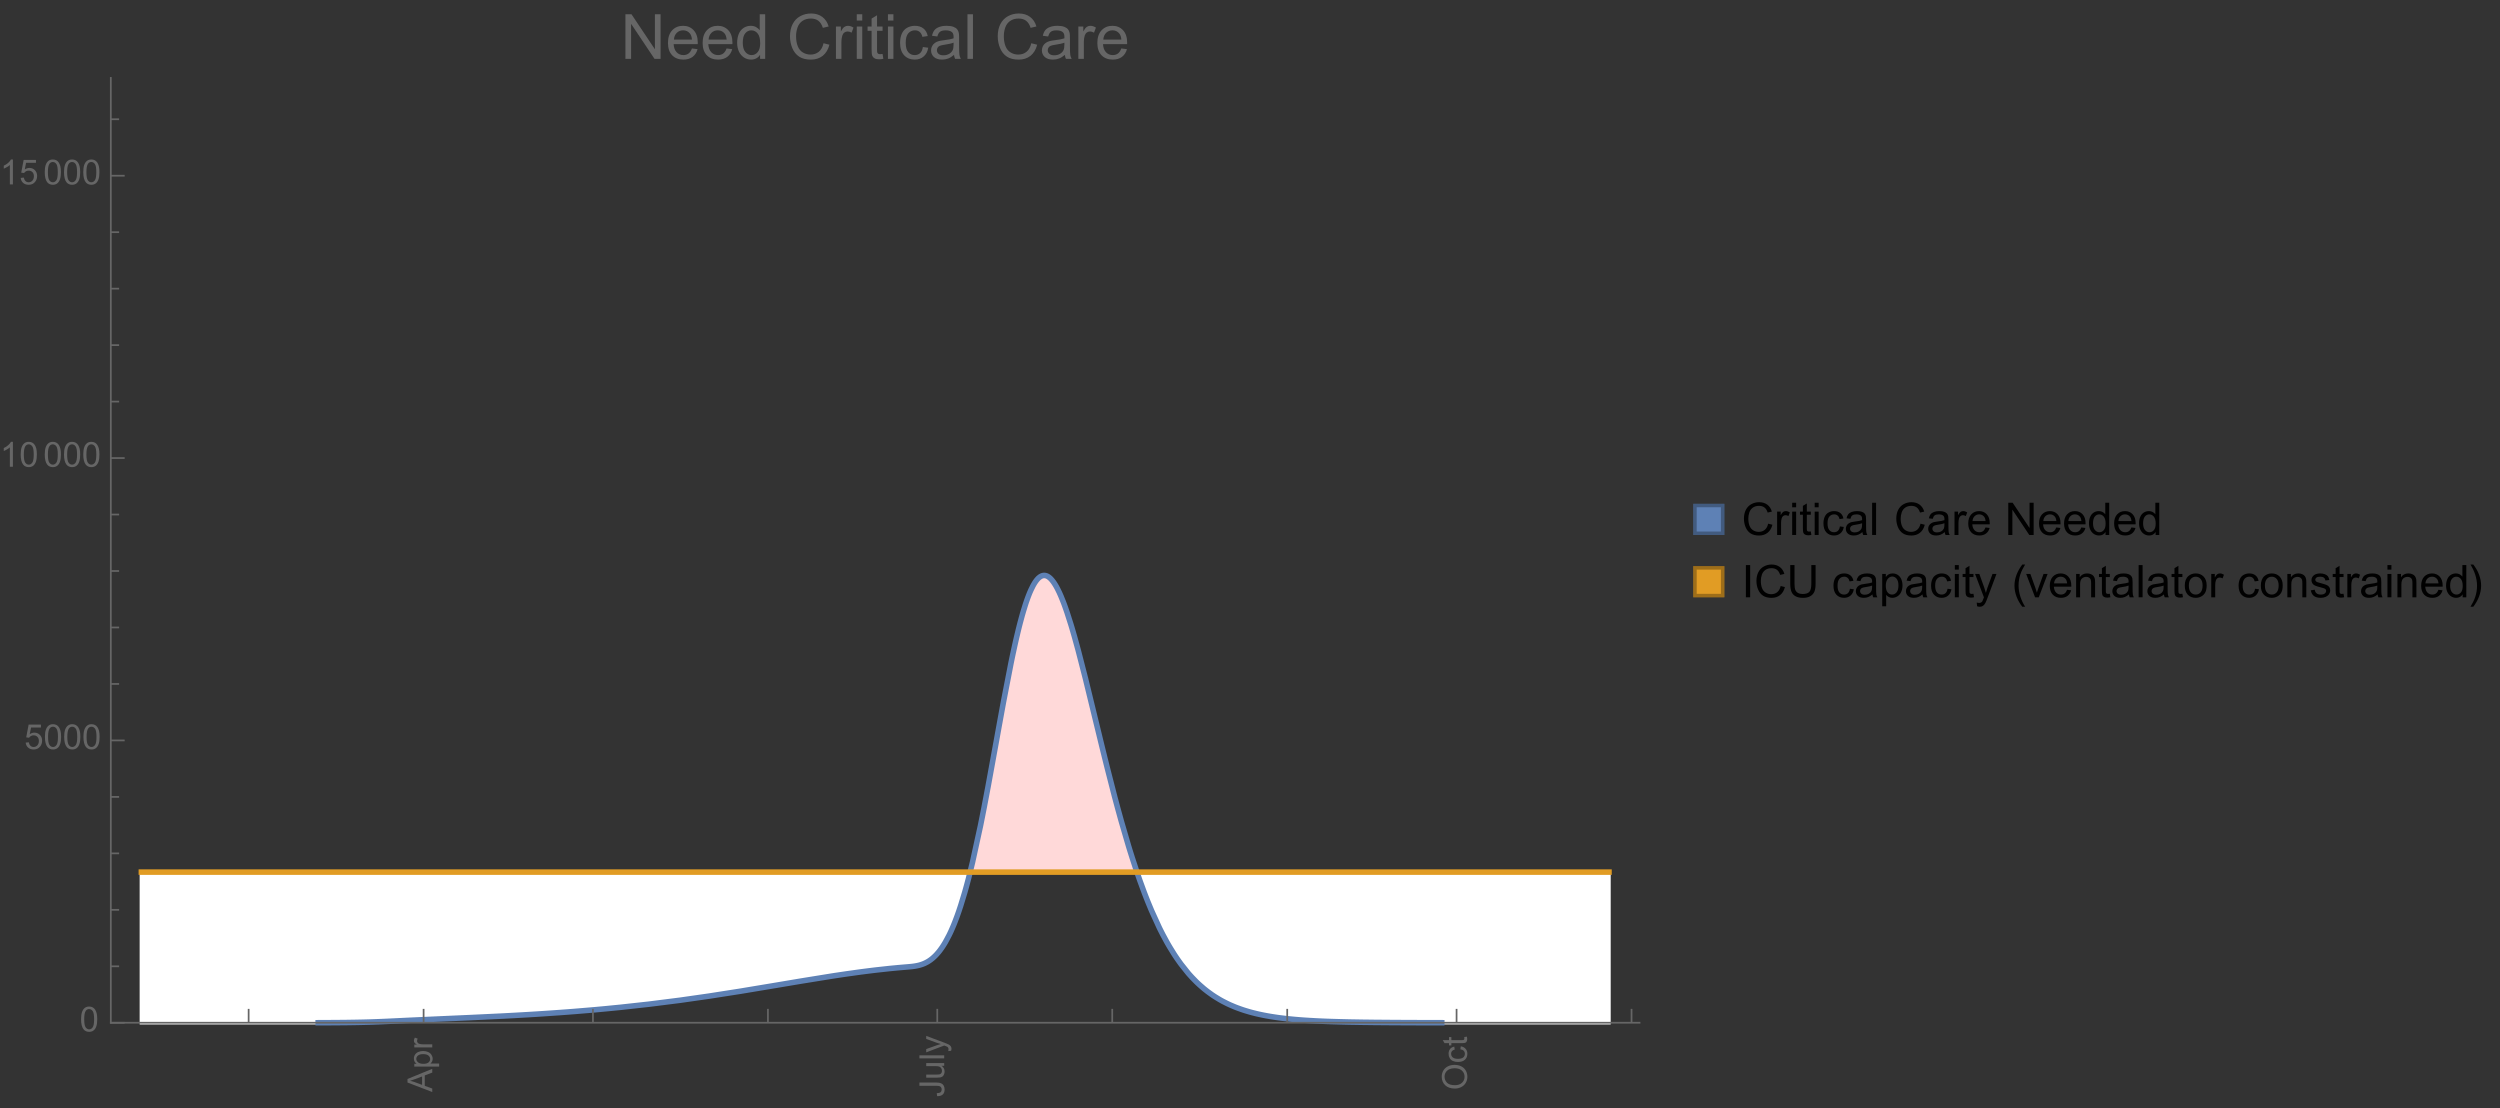 <?xml version="1.0" encoding="UTF-8"?>
<svg xmlns="http://www.w3.org/2000/svg" xmlns:xlink="http://www.w3.org/1999/xlink" width="722pt" height="320pt" viewBox="0 0 722 320" version="1.1">
<rect x="0" y="0" width="722" height="320" fill="#333333" stroke="none"/>
<defs>
<g>
<symbol overflow="visible" id="glyph0-0">
<path style="stroke:none;" d=""/>
</symbol>
<symbol overflow="visible" id="glyph0-1">
<path style="stroke:none;" d="M 0 0.016 L -7.156 -2.734 L -7.156 -3.754 L 0 -6.684 L 0 -5.605 L -2.168 -4.77 L -2.168 -1.777 L 0 -0.992 Z M -2.938 -2.051 L -2.938 -4.477 L -4.922 -3.73 C -5.523 -3.504 -6.02 -3.332 -6.406 -3.223 C -5.945 -3.133 -5.492 -3.004 -5.039 -2.836 Z M -2.938 -2.051 "/>
</symbol>
<symbol overflow="visible" id="glyph0-2">
<path style="stroke:none;" d="M 1.988 -0.66 L -5.188 -0.66 L -5.188 -1.461 L -4.512 -1.461 C -4.773 -1.648 -4.973 -1.863 -5.105 -2.102 C -5.238 -2.34 -5.305 -2.625 -5.305 -2.965 C -5.305 -3.406 -5.188 -3.797 -4.961 -4.137 C -4.734 -4.477 -4.41 -4.73 -3.996 -4.902 C -3.582 -5.074 -3.125 -5.16 -2.633 -5.16 C -2.102 -5.16 -1.625 -5.066 -1.199 -4.875 C -0.773 -4.684 -0.449 -4.41 -0.223 -4.047 C 0.004 -3.684 0.117 -3.301 0.117 -2.898 C 0.117 -2.605 0.055 -2.344 -0.066 -2.113 C -0.191 -1.879 -0.348 -1.688 -0.535 -1.539 L 1.988 -1.539 Z M -2.562 -1.457 C -1.895 -1.457 -1.402 -1.59 -1.082 -1.859 C -0.766 -2.129 -0.605 -2.457 -0.605 -2.844 C -0.605 -3.234 -0.77 -3.566 -1.102 -3.844 C -1.43 -4.125 -1.941 -4.262 -2.637 -4.262 C -3.297 -4.262 -3.793 -4.125 -4.121 -3.855 C -4.449 -3.582 -4.613 -3.258 -4.613 -2.883 C -4.613 -2.508 -4.438 -2.176 -4.09 -1.887 C -3.738 -1.598 -3.23 -1.457 -2.562 -1.457 Z M -2.562 -1.457 "/>
</symbol>
<symbol overflow="visible" id="glyph0-3">
<path style="stroke:none;" d="M 0 -0.648 L -5.188 -0.648 L -5.188 -1.441 L -4.398 -1.441 C -4.766 -1.641 -5.008 -1.828 -5.125 -2 C -5.242 -2.172 -5.305 -2.359 -5.305 -2.562 C -5.305 -2.859 -5.207 -3.16 -5.02 -3.469 L -4.203 -3.164 C -4.332 -2.949 -4.395 -2.734 -4.395 -2.52 C -4.395 -2.328 -4.336 -2.156 -4.223 -2.004 C -4.105 -1.852 -3.945 -1.738 -3.742 -1.676 C -3.43 -1.578 -3.086 -1.527 -2.715 -1.527 L 0 -1.527 Z M 0 -0.648 "/>
</symbol>
<symbol overflow="visible" id="glyph0-4">
<path style="stroke:none;" d="M -2.031 -0.289 L -2.148 -1.145 C -1.602 -1.164 -1.227 -1.27 -1.023 -1.449 C -0.824 -1.633 -0.723 -1.883 -0.723 -2.207 C -0.723 -2.445 -0.777 -2.648 -0.887 -2.82 C -0.996 -2.992 -1.145 -3.113 -1.332 -3.18 C -1.52 -3.242 -1.816 -3.277 -2.227 -3.277 L -7.156 -3.277 L -7.156 -4.223 L -2.281 -4.223 C -1.68 -4.223 -1.219 -4.152 -0.887 -4.008 C -0.559 -3.863 -0.309 -3.633 -0.137 -3.316 C 0.035 -3.004 0.121 -2.637 0.121 -2.211 C 0.121 -1.582 -0.059 -1.102 -0.418 -0.77 C -0.781 -0.438 -1.32 -0.273 -2.031 -0.289 Z M -2.031 -0.289 "/>
</symbol>
<symbol overflow="visible" id="glyph0-5">
<path style="stroke:none;" d="M 0 -4.059 L -0.762 -4.059 C -0.176 -3.656 0.117 -3.105 0.117 -2.414 C 0.117 -2.105 0.059 -1.82 -0.059 -1.555 C -0.176 -1.289 -0.324 -1.094 -0.5 -0.965 C -0.68 -0.836 -0.895 -0.746 -1.152 -0.695 C -1.324 -0.66 -1.598 -0.641 -1.973 -0.641 L -5.188 -0.641 L -5.188 -1.52 L -2.309 -1.52 C -1.852 -1.52 -1.543 -1.535 -1.383 -1.57 C -1.152 -1.625 -0.969 -1.746 -0.836 -1.922 C -0.703 -2.102 -0.641 -2.324 -0.641 -2.586 C -0.641 -2.852 -0.707 -3.098 -0.844 -3.328 C -0.977 -3.562 -1.16 -3.727 -1.395 -3.82 C -1.625 -3.918 -1.965 -3.965 -2.406 -3.965 L -5.188 -3.965 L -5.188 -4.844 L 0 -4.844 Z M 0 -4.059 "/>
</symbol>
<symbol overflow="visible" id="glyph0-6">
<path style="stroke:none;" d="M 0 -0.641 L -7.156 -0.641 L -7.156 -1.52 L 0 -1.52 Z M 0 -0.641 "/>
</symbol>
<symbol overflow="visible" id="glyph0-7">
<path style="stroke:none;" d="M 1.996 -0.621 L 1.172 -0.523 C 1.223 -0.715 1.25 -0.883 1.25 -1.023 C 1.25 -1.219 1.219 -1.375 1.152 -1.492 C 1.086 -1.609 0.996 -1.707 0.879 -1.781 C 0.789 -1.836 0.574 -1.926 0.227 -2.051 C 0.176 -2.066 0.105 -2.094 0.012 -2.129 L -5.188 -0.16 L -5.188 -1.109 L -2.184 -2.188 C -1.801 -2.328 -1.402 -2.453 -0.98 -2.562 C -1.383 -2.664 -1.777 -2.785 -2.164 -2.926 L -5.188 -4.031 L -5.188 -4.914 L 0.09 -2.938 C 0.66 -2.727 1.051 -2.562 1.266 -2.445 C 1.555 -2.289 1.766 -2.109 1.902 -1.91 C 2.039 -1.707 2.105 -1.465 2.105 -1.188 C 2.105 -1.016 2.07 -0.828 1.996 -0.621 Z M 1.996 -0.621 "/>
</symbol>
<symbol overflow="visible" id="glyph0-8">
<path style="stroke:none;" d="M -3.484 -0.484 C -4.672 -0.484 -5.605 -0.801 -6.277 -1.441 C -6.949 -2.078 -7.285 -2.902 -7.285 -3.91 C -7.285 -4.57 -7.129 -5.168 -6.812 -5.699 C -6.496 -6.23 -6.055 -6.633 -5.492 -6.91 C -4.926 -7.188 -4.285 -7.328 -3.57 -7.328 C -2.844 -7.328 -2.195 -7.184 -1.621 -6.891 C -1.047 -6.598 -0.613 -6.18 -0.32 -5.645 C -0.023 -5.109 0.121 -4.527 0.121 -3.906 C 0.121 -3.234 -0.039 -2.629 -0.367 -2.102 C -0.691 -1.57 -1.137 -1.168 -1.699 -0.895 C -2.262 -0.621 -2.859 -0.484 -3.484 -0.484 Z M -3.473 -1.461 C -2.609 -1.461 -1.93 -1.691 -1.434 -2.156 C -0.938 -2.621 -0.688 -3.203 -0.688 -3.902 C -0.688 -4.613 -0.938 -5.199 -1.441 -5.66 C -1.941 -6.121 -2.652 -6.352 -3.574 -6.352 C -4.156 -6.352 -4.664 -6.254 -5.102 -6.059 C -5.535 -5.859 -5.871 -5.57 -6.109 -5.191 C -6.352 -4.812 -6.469 -4.387 -6.469 -3.918 C -6.469 -3.246 -6.238 -2.668 -5.777 -2.184 C -5.316 -1.703 -4.551 -1.461 -3.473 -1.461 Z M -3.473 -1.461 "/>
</symbol>
<symbol overflow="visible" id="glyph0-9">
<path style="stroke:none;" d="M -1.898 -4.043 L -1.785 -4.906 C -1.191 -4.812 -0.727 -4.57 -0.387 -4.184 C -0.051 -3.793 0.117 -3.316 0.117 -2.75 C 0.117 -2.039 -0.113 -1.469 -0.578 -1.039 C -1.043 -0.605 -1.707 -0.391 -2.574 -0.391 C -3.133 -0.391 -3.625 -0.484 -4.043 -0.668 C -4.461 -0.855 -4.777 -1.137 -4.988 -1.516 C -5.199 -1.895 -5.305 -2.309 -5.305 -2.754 C -5.305 -3.316 -5.16 -3.777 -4.875 -4.137 C -4.59 -4.492 -4.188 -4.723 -3.66 -4.824 L -3.531 -3.969 C -3.879 -3.887 -4.141 -3.746 -4.316 -3.539 C -4.492 -3.332 -4.578 -3.082 -4.578 -2.789 C -4.578 -2.348 -4.422 -1.984 -4.105 -1.711 C -3.789 -1.434 -3.285 -1.293 -2.598 -1.293 C -1.902 -1.293 -1.395 -1.426 -1.078 -1.695 C -0.762 -1.961 -0.605 -2.309 -0.605 -2.738 C -0.605 -3.086 -0.711 -3.371 -0.922 -3.602 C -1.133 -3.836 -1.461 -3.98 -1.898 -4.043 Z M -1.898 -4.043 "/>
</symbol>
<symbol overflow="visible" id="glyph0-10">
<path style="stroke:none;" d="M -0.785 -2.578 L -0.008 -2.703 C 0.043 -2.457 0.07 -2.234 0.07 -2.039 C 0.07 -1.723 0.02 -1.477 -0.082 -1.297 C -0.184 -1.121 -0.316 -1 -0.48 -0.93 C -0.645 -0.855 -0.992 -0.82 -1.52 -0.82 L -4.5 -0.82 L -4.5 -0.176 L -5.188 -0.176 L -5.188 -0.82 L -6.469 -0.82 L -6.996 -1.695 L -5.188 -1.695 L -5.188 -2.578 L -4.5 -2.578 L -4.5 -1.695 L -1.469 -1.695 C -1.219 -1.695 -1.059 -1.711 -0.984 -1.742 C -0.914 -1.773 -0.859 -1.82 -0.816 -1.891 C -0.773 -1.961 -0.75 -2.062 -0.75 -2.191 C -0.75 -2.289 -0.762 -2.418 -0.785 -2.578 Z M -0.785 -2.578 "/>
</symbol>
<symbol overflow="visible" id="glyph1-0">
<path style="stroke:none;" d=""/>
</symbol>
<symbol overflow="visible" id="glyph1-1">
<path style="stroke:none;" d="M 0.414 -3.531 C 0.414 -4.375 0.504 -5.059 0.676 -5.574 C 0.852 -6.09 1.109 -6.488 1.453 -6.766 C 1.797 -7.047 2.227 -7.188 2.75 -7.188 C 3.133 -7.188 3.469 -7.109 3.758 -6.957 C 4.047 -6.801 4.289 -6.578 4.477 -6.285 C 4.664 -5.996 4.812 -5.641 4.922 -5.223 C 5.031 -4.805 5.082 -4.238 5.082 -3.531 C 5.082 -2.691 4.996 -2.012 4.824 -1.496 C 4.652 -0.98 4.395 -0.582 4.051 -0.301 C 3.707 -0.02 3.273 0.121 2.75 0.121 C 2.059 0.121 1.516 -0.125 1.125 -0.621 C 0.652 -1.215 0.414 -2.188 0.414 -3.531 Z M 1.32 -3.531 C 1.32 -2.355 1.457 -1.574 1.73 -1.184 C 2.008 -0.797 2.344 -0.602 2.75 -0.602 C 3.152 -0.602 3.492 -0.797 3.766 -1.188 C 4.043 -1.578 4.18 -2.359 4.18 -3.531 C 4.18 -4.711 4.043 -5.492 3.766 -5.879 C 3.492 -6.266 3.148 -6.461 2.738 -6.461 C 2.336 -6.461 2.012 -6.289 1.773 -5.945 C 1.469 -5.512 1.32 -4.707 1.32 -3.531 Z M 1.32 -3.531 "/>
</symbol>
<symbol overflow="visible" id="glyph1-2">
<path style="stroke:none;" d="M 0.414 -1.875 L 1.336 -1.953 C 1.406 -1.504 1.566 -1.168 1.812 -0.941 C 2.062 -0.715 2.363 -0.602 2.715 -0.602 C 3.137 -0.602 3.496 -0.762 3.789 -1.078 C 4.082 -1.398 4.227 -1.82 4.227 -2.348 C 4.227 -2.852 4.086 -3.246 3.805 -3.535 C 3.523 -3.824 3.156 -3.969 2.699 -3.969 C 2.418 -3.969 2.16 -3.906 1.934 -3.777 C 1.707 -3.648 1.527 -3.48 1.398 -3.277 L 0.57 -3.383 L 1.266 -7.062 L 4.824 -7.062 L 4.824 -6.219 L 1.969 -6.219 L 1.582 -4.297 C 2.012 -4.598 2.461 -4.746 2.934 -4.746 C 3.559 -4.746 4.086 -4.531 4.516 -4.098 C 4.945 -3.664 5.16 -3.105 5.16 -2.426 C 5.16 -1.777 4.973 -1.219 4.594 -0.746 C 4.137 -0.168 3.508 0.121 2.715 0.121 C 2.062 0.121 1.531 -0.059 1.121 -0.426 C 0.711 -0.789 0.473 -1.273 0.414 -1.875 Z M 0.414 -1.875 "/>
</symbol>
<symbol overflow="visible" id="glyph1-3">
<path style="stroke:none;" d="M 3.727 0 L 2.848 0 L 2.848 -5.602 C 2.637 -5.398 2.359 -5.195 2.016 -4.996 C 1.672 -4.793 1.363 -4.641 1.09 -4.539 L 1.09 -5.391 C 1.582 -5.621 2.012 -5.902 2.379 -6.23 C 2.746 -6.559 3.008 -6.879 3.16 -7.188 L 3.727 -7.188 Z M 3.727 0 "/>
</symbol>
<symbol overflow="visible" id="glyph2-0">
<path style="stroke:none;" d=""/>
</symbol>
<symbol overflow="visible" id="glyph2-1">
<path style="stroke:none;" d="M 1.371 0 L 1.371 -12.883 L 3.121 -12.883 L 9.887 -2.77 L 9.887 -12.883 L 11.523 -12.883 L 11.523 0 L 9.773 0 L 3.008 -10.125 L 3.008 0 Z M 1.371 0 "/>
</symbol>
<symbol overflow="visible" id="glyph2-2">
<path style="stroke:none;" d="M 7.578 -3.008 L 9.211 -2.805 C 8.953 -1.848 8.477 -1.109 7.777 -0.578 C 7.082 -0.051 6.191 0.211 5.105 0.211 C 3.742 0.211 2.66 -0.211 1.859 -1.051 C 1.059 -1.891 0.66 -3.07 0.66 -4.586 C 0.66 -6.156 1.062 -7.375 1.871 -8.242 C 2.68 -9.109 3.73 -9.547 5.02 -9.547 C 6.266 -9.547 7.285 -9.121 8.078 -8.27 C 8.867 -7.422 9.266 -6.227 9.266 -4.684 C 9.266 -4.59 9.262 -4.449 9.254 -4.262 L 2.293 -4.262 C 2.352 -3.238 2.641 -2.453 3.164 -1.906 C 3.688 -1.363 4.336 -1.09 5.117 -1.09 C 5.695 -1.09 6.191 -1.242 6.602 -1.547 C 7.012 -1.852 7.336 -2.336 7.578 -3.008 Z M 2.383 -5.562 L 7.594 -5.562 C 7.523 -6.348 7.324 -6.938 6.996 -7.328 C 6.492 -7.938 5.84 -8.242 5.035 -8.242 C 4.309 -8.242 3.699 -8 3.203 -7.516 C 2.707 -7.027 2.434 -6.379 2.383 -5.562 Z M 2.383 -5.562 "/>
</symbol>
<symbol overflow="visible" id="glyph2-3">
<path style="stroke:none;" d="M 7.242 0 L 7.242 -1.18 C 6.648 -0.254 5.781 0.211 4.633 0.211 C 3.887 0.211 3.203 0.008 2.578 -0.406 C 1.953 -0.816 1.473 -1.387 1.129 -2.121 C 0.785 -2.859 0.617 -3.703 0.617 -4.656 C 0.617 -5.59 0.77 -6.434 1.082 -7.195 C 1.391 -7.953 1.859 -8.535 2.477 -8.938 C 3.098 -9.344 3.793 -9.547 4.562 -9.547 C 5.125 -9.547 5.625 -9.426 6.062 -9.188 C 6.504 -8.953 6.859 -8.641 7.137 -8.262 L 7.137 -12.883 L 8.711 -12.883 L 8.711 0 Z M 2.242 -4.656 C 2.242 -3.461 2.492 -2.57 2.996 -1.977 C 3.5 -1.387 4.094 -1.09 4.781 -1.09 C 5.473 -1.09 6.059 -1.371 6.543 -1.938 C 7.027 -2.504 7.27 -3.367 7.27 -4.527 C 7.27 -5.805 7.023 -6.742 6.531 -7.34 C 6.039 -7.938 5.43 -8.234 4.711 -8.234 C 4.008 -8.234 3.422 -7.949 2.949 -7.375 C 2.477 -6.801 2.242 -5.895 2.242 -4.656 Z M 2.242 -4.656 "/>
</symbol>
<symbol overflow="visible" id="glyph2-4">
<path style="stroke:none;" d="M 10.582 -4.516 L 12.289 -4.086 C 11.93 -2.688 11.285 -1.617 10.359 -0.883 C 9.43 -0.148 8.293 0.219 6.953 0.219 C 5.562 0.219 4.434 -0.062 3.562 -0.629 C 2.695 -1.195 2.031 -2.012 1.578 -3.086 C 1.125 -4.156 0.898 -5.309 0.898 -6.539 C 0.898 -7.883 1.152 -9.051 1.664 -10.051 C 2.18 -11.051 2.906 -11.809 3.855 -12.328 C 4.801 -12.844 5.844 -13.105 6.977 -13.105 C 8.266 -13.105 9.352 -12.777 10.23 -12.121 C 11.109 -11.465 11.723 -10.539 12.066 -9.352 L 10.391 -8.957 C 10.09 -9.895 9.656 -10.578 9.086 -11.004 C 8.52 -11.43 7.805 -11.645 6.945 -11.645 C 5.953 -11.645 5.125 -11.406 4.461 -10.934 C 3.797 -10.461 3.328 -9.82 3.059 -9.023 C 2.789 -8.223 2.656 -7.398 2.656 -6.547 C 2.656 -5.453 2.812 -4.496 3.133 -3.68 C 3.453 -2.859 3.949 -2.25 4.625 -1.844 C 5.297 -1.441 6.027 -1.238 6.812 -1.238 C 7.766 -1.238 8.574 -1.516 9.238 -2.066 C 9.898 -2.617 10.348 -3.434 10.582 -4.516 Z M 10.582 -4.516 "/>
</symbol>
<symbol overflow="visible" id="glyph2-5">
<path style="stroke:none;" d="M 1.168 0 L 1.168 -9.336 L 2.594 -9.336 L 2.594 -7.918 C 2.957 -8.582 3.293 -9.016 3.598 -9.227 C 3.906 -9.438 4.246 -9.547 4.613 -9.547 C 5.148 -9.547 5.688 -9.375 6.242 -9.035 L 5.695 -7.566 C 5.309 -7.797 4.922 -7.91 4.535 -7.91 C 4.188 -7.91 3.879 -7.805 3.602 -7.598 C 3.328 -7.391 3.133 -7.102 3.016 -6.734 C 2.84 -6.172 2.75 -5.555 2.75 -4.887 L 2.75 0 Z M 1.168 0 "/>
</symbol>
<symbol overflow="visible" id="glyph2-6">
<path style="stroke:none;" d="M 1.195 -11.066 L 1.195 -12.883 L 2.777 -12.883 L 2.777 -11.066 Z M 1.195 0 L 1.195 -9.336 L 2.777 -9.336 L 2.777 0 Z M 1.195 0 "/>
</symbol>
<symbol overflow="visible" id="glyph2-7">
<path style="stroke:none;" d="M 4.641 -1.414 L 4.867 -0.016 C 4.422 0.078 4.023 0.125 3.672 0.125 C 3.098 0.125 2.656 0.031 2.336 -0.148 C 2.02 -0.332 1.797 -0.57 1.672 -0.867 C 1.543 -1.164 1.477 -1.785 1.477 -2.734 L 1.477 -8.102 L 0.316 -8.102 L 0.316 -9.336 L 1.477 -9.336 L 1.477 -11.645 L 3.051 -12.594 L 3.051 -9.336 L 4.641 -9.336 L 4.641 -8.102 L 3.051 -8.102 L 3.051 -2.645 C 3.051 -2.195 3.078 -1.906 3.133 -1.773 C 3.188 -1.645 3.281 -1.543 3.406 -1.469 C 3.531 -1.391 3.711 -1.352 3.945 -1.352 C 4.121 -1.352 4.352 -1.375 4.641 -1.414 Z M 4.641 -1.414 "/>
</symbol>
<symbol overflow="visible" id="glyph2-8">
<path style="stroke:none;" d="M 7.277 -3.418 L 8.832 -3.219 C 8.664 -2.145 8.227 -1.305 7.527 -0.699 C 6.828 -0.094 5.969 0.211 4.949 0.211 C 3.672 0.211 2.645 -0.207 1.867 -1.043 C 1.09 -1.875 0.703 -3.074 0.703 -4.633 C 0.703 -5.641 0.871 -6.523 1.203 -7.277 C 1.539 -8.031 2.047 -8.602 2.73 -8.977 C 3.414 -9.355 4.156 -9.547 4.957 -9.547 C 5.969 -9.547 6.801 -9.289 7.445 -8.777 C 8.09 -8.266 8.5 -7.535 8.684 -6.594 L 7.145 -6.355 C 7 -6.98 6.738 -7.453 6.367 -7.77 C 5.996 -8.086 5.547 -8.242 5.02 -8.242 C 4.223 -8.242 3.574 -7.957 3.078 -7.387 C 2.578 -6.816 2.328 -5.914 2.328 -4.676 C 2.328 -3.422 2.57 -2.512 3.051 -1.941 C 3.531 -1.375 4.156 -1.09 4.93 -1.09 C 5.551 -1.09 6.07 -1.281 6.484 -1.66 C 6.902 -2.043 7.164 -2.629 7.277 -3.418 Z M 7.277 -3.418 "/>
</symbol>
<symbol overflow="visible" id="glyph2-9">
<path style="stroke:none;" d="M 7.277 -1.152 C 6.691 -0.652 6.129 -0.301 5.586 -0.098 C 5.043 0.109 4.461 0.211 3.84 0.211 C 2.816 0.211 2.027 -0.039 1.477 -0.539 C 0.926 -1.039 0.648 -1.68 0.648 -2.461 C 0.648 -2.918 0.754 -3.336 0.961 -3.715 C 1.172 -4.094 1.441 -4.395 1.781 -4.625 C 2.117 -4.852 2.496 -5.023 2.918 -5.141 C 3.227 -5.223 3.695 -5.305 4.324 -5.379 C 5.602 -5.531 6.543 -5.711 7.145 -5.922 C 7.152 -6.141 7.156 -6.277 7.156 -6.336 C 7.156 -6.98 7.004 -7.438 6.707 -7.699 C 6.301 -8.055 5.703 -8.234 4.906 -8.234 C 4.16 -8.234 3.609 -8.105 3.258 -7.844 C 2.902 -7.582 2.641 -7.121 2.469 -6.461 L 0.922 -6.672 C 1.062 -7.332 1.297 -7.867 1.617 -8.273 C 1.938 -8.68 2.406 -8.996 3.016 -9.215 C 3.625 -9.434 4.328 -9.547 5.133 -9.547 C 5.93 -9.547 6.578 -9.453 7.074 -9.266 C 7.574 -9.078 7.938 -8.84 8.172 -8.555 C 8.406 -8.273 8.57 -7.914 8.664 -7.48 C 8.719 -7.211 8.746 -6.723 8.746 -6.02 L 8.746 -3.91 C 8.746 -2.441 8.777 -1.512 8.848 -1.121 C 8.914 -0.73 9.047 -0.359 9.246 0 L 7.594 0 C 7.43 -0.328 7.324 -0.711 7.277 -1.152 Z M 7.145 -4.684 C 6.57 -4.449 5.711 -4.25 4.562 -4.086 C 3.91 -3.992 3.453 -3.887 3.18 -3.77 C 2.91 -3.652 2.703 -3.48 2.559 -3.258 C 2.41 -3.031 2.336 -2.781 2.336 -2.504 C 2.336 -2.082 2.496 -1.73 2.816 -1.449 C 3.137 -1.168 3.602 -1.027 4.219 -1.027 C 4.828 -1.027 5.371 -1.16 5.844 -1.43 C 6.32 -1.695 6.668 -2.059 6.891 -2.523 C 7.062 -2.879 7.145 -3.406 7.145 -4.105 Z M 7.145 -4.684 "/>
</symbol>
<symbol overflow="visible" id="glyph2-10">
<path style="stroke:none;" d="M 1.152 0 L 1.152 -12.883 L 2.734 -12.883 L 2.734 0 Z M 1.152 0 "/>
</symbol>
<symbol overflow="visible" id="glyph3-0">
<path style="stroke:none;" d=""/>
</symbol>
<symbol overflow="visible" id="glyph3-1">
<path style="stroke:none;" d="M 7.641 -3.262 L 8.875 -2.953 C 8.617 -1.941 8.152 -1.168 7.48 -0.637 C 6.809 -0.105 5.988 0.16 5.02 0.16 C 4.016 0.16 3.203 -0.047 2.574 -0.453 C 1.945 -0.863 1.469 -1.453 1.141 -2.227 C 0.812 -3 0.648 -3.836 0.648 -4.723 C 0.648 -5.691 0.832 -6.535 1.203 -7.258 C 1.574 -7.98 2.102 -8.527 2.785 -8.902 C 3.469 -9.277 4.219 -9.465 5.039 -9.465 C 5.969 -9.465 6.754 -9.227 7.391 -8.754 C 8.023 -8.281 8.465 -7.613 8.715 -6.754 L 7.504 -6.469 C 7.289 -7.145 6.973 -7.637 6.562 -7.945 C 6.152 -8.254 5.637 -8.41 5.016 -8.41 C 4.301 -8.41 3.703 -8.238 3.223 -7.898 C 2.742 -7.555 2.402 -7.094 2.211 -6.516 C 2.016 -5.938 1.918 -5.344 1.918 -4.73 C 1.918 -3.938 2.031 -3.246 2.262 -2.656 C 2.492 -2.066 2.852 -1.625 3.34 -1.332 C 3.824 -1.039 4.352 -0.895 4.918 -0.895 C 5.609 -0.895 6.191 -1.094 6.672 -1.492 C 7.148 -1.891 7.473 -2.48 7.641 -3.262 Z M 7.641 -3.262 "/>
</symbol>
<symbol overflow="visible" id="glyph3-2">
<path style="stroke:none;" d="M 0.844 0 L 0.844 -6.742 L 1.871 -6.742 L 1.871 -5.719 C 2.133 -6.195 2.379 -6.512 2.598 -6.664 C 2.82 -6.816 3.066 -6.895 3.332 -6.895 C 3.719 -6.895 4.109 -6.77 4.508 -6.523 L 4.113 -5.465 C 3.836 -5.629 3.555 -5.711 3.273 -5.711 C 3.023 -5.711 2.801 -5.637 2.602 -5.488 C 2.402 -5.336 2.262 -5.129 2.176 -4.863 C 2.051 -4.457 1.988 -4.012 1.988 -3.531 L 1.988 0 Z M 0.844 0 "/>
</symbol>
<symbol overflow="visible" id="glyph3-3">
<path style="stroke:none;" d="M 0.863 -7.992 L 0.863 -9.305 L 2.008 -9.305 L 2.008 -7.992 Z M 0.863 0 L 0.863 -6.742 L 2.008 -6.742 L 2.008 0 Z M 0.863 0 "/>
</symbol>
<symbol overflow="visible" id="glyph3-4">
<path style="stroke:none;" d="M 3.352 -1.023 L 3.516 -0.012 C 3.195 0.055 2.906 0.09 2.652 0.09 C 2.238 0.09 1.918 0.023 1.688 -0.109 C 1.461 -0.238 1.301 -0.41 1.207 -0.625 C 1.113 -0.84 1.066 -1.289 1.066 -1.973 L 1.066 -5.852 L 0.227 -5.852 L 0.227 -6.742 L 1.066 -6.742 L 1.066 -8.41 L 2.203 -9.098 L 2.203 -6.742 L 3.352 -6.742 L 3.352 -5.852 L 2.203 -5.852 L 2.203 -1.91 C 2.203 -1.586 2.223 -1.375 2.262 -1.281 C 2.305 -1.188 2.367 -1.113 2.461 -1.059 C 2.551 -1.004 2.68 -0.977 2.852 -0.977 C 2.977 -0.977 3.145 -0.992 3.352 -1.023 Z M 3.352 -1.023 "/>
</symbol>
<symbol overflow="visible" id="glyph3-5">
<path style="stroke:none;" d="M 5.258 -2.469 L 6.379 -2.324 C 6.258 -1.551 5.941 -0.941 5.438 -0.504 C 4.93 -0.066 4.309 0.152 3.574 0.152 C 2.652 0.152 1.91 -0.148 1.348 -0.754 C 0.789 -1.355 0.508 -2.219 0.508 -3.344 C 0.508 -4.074 0.629 -4.711 0.871 -5.258 C 1.109 -5.801 1.477 -6.211 1.973 -6.484 C 2.465 -6.758 3 -6.895 3.578 -6.895 C 4.312 -6.895 4.91 -6.707 5.375 -6.34 C 5.84 -5.969 6.141 -5.441 6.273 -4.762 L 5.16 -4.59 C 5.055 -5.043 4.867 -5.383 4.598 -5.609 C 4.328 -5.84 4.004 -5.953 3.625 -5.953 C 3.051 -5.953 2.582 -5.746 2.223 -5.336 C 1.863 -4.922 1.684 -4.27 1.684 -3.375 C 1.684 -2.469 1.855 -1.812 2.203 -1.402 C 2.551 -0.992 3.004 -0.789 3.562 -0.789 C 4.012 -0.789 4.383 -0.926 4.684 -1.199 C 4.984 -1.477 5.176 -1.898 5.258 -2.469 Z M 5.258 -2.469 "/>
</symbol>
<symbol overflow="visible" id="glyph3-6">
<path style="stroke:none;" d="M 5.258 -0.832 C 4.832 -0.473 4.426 -0.219 4.035 -0.07 C 3.645 0.078 3.223 0.152 2.773 0.152 C 2.031 0.152 1.465 -0.027 1.066 -0.391 C 0.668 -0.754 0.469 -1.215 0.469 -1.777 C 0.469 -2.109 0.543 -2.41 0.695 -2.684 C 0.844 -2.957 1.043 -3.172 1.285 -3.34 C 1.527 -3.504 1.805 -3.629 2.109 -3.715 C 2.332 -3.773 2.672 -3.828 3.125 -3.883 C 4.047 -3.992 4.727 -4.125 5.16 -4.277 C 5.164 -4.434 5.168 -4.535 5.168 -4.578 C 5.168 -5.043 5.059 -5.371 4.844 -5.562 C 4.551 -5.82 4.117 -5.949 3.543 -5.949 C 3.004 -5.949 2.609 -5.855 2.352 -5.664 C 2.094 -5.477 1.906 -5.145 1.785 -4.664 L 0.668 -4.816 C 0.77 -5.297 0.934 -5.684 1.168 -5.977 C 1.402 -6.27 1.738 -6.496 2.176 -6.656 C 2.617 -6.812 3.129 -6.895 3.707 -6.895 C 4.281 -6.895 4.75 -6.824 5.109 -6.691 C 5.469 -6.555 5.734 -6.383 5.902 -6.18 C 6.07 -5.973 6.191 -5.715 6.258 -5.402 C 6.297 -5.207 6.316 -4.855 6.316 -4.348 L 6.316 -2.824 C 6.316 -1.762 6.34 -1.09 6.391 -0.809 C 6.438 -0.527 6.535 -0.258 6.68 0 L 5.484 0 C 5.367 -0.238 5.289 -0.516 5.258 -0.832 Z M 5.16 -3.383 C 4.746 -3.215 4.125 -3.07 3.293 -2.953 C 2.824 -2.883 2.492 -2.809 2.297 -2.723 C 2.102 -2.637 1.953 -2.516 1.848 -2.352 C 1.742 -2.188 1.688 -2.008 1.688 -1.809 C 1.688 -1.504 1.805 -1.25 2.035 -1.047 C 2.266 -0.844 2.602 -0.742 3.047 -0.742 C 3.488 -0.742 3.879 -0.84 4.223 -1.031 C 4.562 -1.223 4.816 -1.488 4.977 -1.82 C 5.098 -2.078 5.16 -2.461 5.16 -2.965 Z M 5.16 -3.383 "/>
</symbol>
<symbol overflow="visible" id="glyph3-7">
<path style="stroke:none;" d="M 0.832 0 L 0.832 -9.305 L 1.973 -9.305 L 1.973 0 Z M 0.832 0 "/>
</symbol>
<symbol overflow="visible" id="glyph3-8">
<path style="stroke:none;" d="M 5.473 -2.172 L 6.652 -2.023 C 6.465 -1.336 6.121 -0.801 5.617 -0.418 C 5.113 -0.039 4.473 0.152 3.688 0.152 C 2.703 0.152 1.922 -0.152 1.344 -0.758 C 0.766 -1.367 0.477 -2.219 0.477 -3.312 C 0.477 -4.445 0.77 -5.328 1.352 -5.953 C 1.938 -6.578 2.695 -6.895 3.625 -6.895 C 4.527 -6.895 5.262 -6.586 5.832 -5.973 C 6.406 -5.359 6.691 -4.496 6.691 -3.383 C 6.691 -3.316 6.688 -3.215 6.684 -3.078 L 1.656 -3.078 C 1.699 -2.336 1.91 -1.77 2.285 -1.379 C 2.66 -0.984 3.133 -0.789 3.695 -0.789 C 4.113 -0.789 4.473 -0.898 4.766 -1.117 C 5.062 -1.336 5.297 -1.688 5.473 -2.172 Z M 1.719 -4.02 L 5.484 -4.02 C 5.434 -4.586 5.289 -5.012 5.055 -5.293 C 4.688 -5.734 4.219 -5.953 3.637 -5.953 C 3.113 -5.953 2.672 -5.777 2.312 -5.426 C 1.957 -5.074 1.758 -4.605 1.719 -4.02 Z M 1.719 -4.02 "/>
</symbol>
<symbol overflow="visible" id="glyph3-9">
<path style="stroke:none;" d="M 0.992 0 L 0.992 -9.305 L 2.254 -9.305 L 7.141 -2 L 7.141 -9.305 L 8.32 -9.305 L 8.32 0 L 7.059 0 L 2.172 -7.312 L 2.172 0 Z M 0.992 0 "/>
</symbol>
<symbol overflow="visible" id="glyph3-10">
<path style="stroke:none;" d="M 5.23 0 L 5.23 -0.852 C 4.805 -0.184 4.176 0.152 3.344 0.152 C 2.809 0.152 2.312 0.004 1.863 -0.293 C 1.414 -0.59 1.062 -1 0.816 -1.531 C 0.57 -2.062 0.445 -2.676 0.445 -3.363 C 0.445 -4.035 0.555 -4.648 0.781 -5.195 C 1.004 -5.742 1.34 -6.164 1.789 -6.457 C 2.238 -6.75 2.738 -6.895 3.293 -6.895 C 3.699 -6.895 4.062 -6.809 4.379 -6.637 C 4.695 -6.465 4.957 -6.242 5.156 -5.969 L 5.156 -9.305 L 6.289 -9.305 L 6.289 0 Z M 1.617 -3.363 C 1.617 -2.5 1.801 -1.855 2.164 -1.43 C 2.527 -1 2.957 -0.789 3.453 -0.789 C 3.953 -0.789 4.375 -0.992 4.727 -1.398 C 5.074 -1.809 5.25 -2.43 5.25 -3.27 C 5.25 -4.191 5.07 -4.867 4.715 -5.301 C 4.359 -5.73 3.922 -5.949 3.402 -5.949 C 2.895 -5.949 2.469 -5.742 2.129 -5.324 C 1.789 -4.91 1.617 -4.258 1.617 -3.363 Z M 1.617 -3.363 "/>
</symbol>
<symbol overflow="visible" id="glyph3-11">
<path style="stroke:none;" d="M 1.211 0 L 1.211 -9.305 L 2.445 -9.305 L 2.445 0 Z M 1.211 0 "/>
</symbol>
<symbol overflow="visible" id="glyph3-12">
<path style="stroke:none;" d="M 7.109 -9.305 L 8.34 -9.305 L 8.34 -3.93 C 8.34 -2.992 8.234 -2.25 8.023 -1.703 C 7.812 -1.152 7.43 -0.703 6.879 -0.359 C 6.324 -0.016 5.602 0.16 4.703 0.16 C 3.832 0.16 3.117 0.008 2.562 -0.293 C 2.008 -0.594 1.613 -1.027 1.379 -1.598 C 1.141 -2.164 1.023 -2.941 1.023 -3.93 L 1.023 -9.305 L 2.254 -9.305 L 2.254 -3.938 C 2.254 -3.129 2.328 -2.531 2.48 -2.148 C 2.629 -1.766 2.887 -1.469 3.254 -1.262 C 3.621 -1.055 4.066 -0.953 4.594 -0.953 C 5.5 -0.953 6.148 -1.156 6.531 -1.566 C 6.918 -1.977 7.109 -2.766 7.109 -3.938 Z M 7.109 -9.305 "/>
</symbol>
<symbol overflow="visible" id="glyph3-13">
<path style="stroke:none;" d="M 0.855 2.582 L 0.855 -6.742 L 1.898 -6.742 L 1.898 -5.867 C 2.145 -6.207 2.422 -6.465 2.73 -6.637 C 3.039 -6.809 3.414 -6.895 3.852 -6.895 C 4.43 -6.895 4.938 -6.746 5.375 -6.449 C 5.816 -6.152 6.148 -5.734 6.375 -5.195 C 6.598 -4.656 6.711 -4.066 6.711 -3.422 C 6.711 -2.73 6.586 -2.109 6.34 -1.559 C 6.09 -1.008 5.73 -0.582 5.258 -0.289 C 4.785 0.004 4.289 0.152 3.77 0.152 C 3.391 0.152 3.047 0.07 2.746 -0.09 C 2.441 -0.25 2.195 -0.453 2 -0.699 L 2 2.582 Z M 1.891 -3.332 C 1.891 -2.465 2.066 -1.824 2.418 -1.41 C 2.77 -0.996 3.195 -0.789 3.695 -0.789 C 4.203 -0.789 4.637 -1 5 -1.43 C 5.359 -1.859 5.543 -2.527 5.543 -3.43 C 5.543 -4.289 5.363 -4.93 5.012 -5.359 C 4.656 -5.785 4.234 -6 3.746 -6 C 3.258 -6 2.828 -5.77 2.453 -5.316 C 2.078 -4.859 1.891 -4.199 1.891 -3.332 Z M 1.891 -3.332 "/>
</symbol>
<symbol overflow="visible" id="glyph3-14">
<path style="stroke:none;" d="M 0.805 2.598 L 0.68 1.523 C 0.93 1.59 1.148 1.625 1.332 1.625 C 1.586 1.625 1.789 1.582 1.941 1.5 C 2.094 1.414 2.219 1.297 2.316 1.141 C 2.391 1.027 2.504 0.746 2.664 0.293 C 2.688 0.23 2.723 0.137 2.766 0.012 L 0.211 -6.742 L 1.441 -6.742 L 2.844 -2.836 C 3.027 -2.344 3.188 -1.82 3.332 -1.277 C 3.465 -1.801 3.621 -2.312 3.801 -2.812 L 5.242 -6.742 L 6.387 -6.742 L 3.82 0.113 C 3.547 0.855 3.332 1.363 3.18 1.645 C 2.977 2.02 2.746 2.297 2.48 2.473 C 2.219 2.648 1.906 2.734 1.543 2.734 C 1.324 2.734 1.078 2.688 0.805 2.598 Z M 0.805 2.598 "/>
</symbol>
<symbol overflow="visible" id="glyph3-15">
<path style="stroke:none;" d="M 2.73 0 L 0.164 -6.742 L 1.371 -6.742 L 2.82 -2.703 C 2.977 -2.27 3.117 -1.816 3.25 -1.344 C 3.352 -1.699 3.492 -2.129 3.676 -2.629 L 5.172 -6.742 L 6.348 -6.742 L 3.797 0 Z M 2.73 0 "/>
</symbol>
<symbol overflow="visible" id="glyph3-16">
<path style="stroke:none;" d="M 0.855 0 L 0.855 -6.742 L 1.887 -6.742 L 1.887 -5.781 C 2.383 -6.523 3.094 -6.895 4.031 -6.895 C 4.438 -6.895 4.809 -6.82 5.152 -6.676 C 5.492 -6.527 5.746 -6.336 5.914 -6.102 C 6.086 -5.863 6.203 -5.582 6.273 -5.258 C 6.312 -5.047 6.336 -4.676 6.336 -4.145 L 6.336 0 L 5.191 0 L 5.191 -4.102 C 5.191 -4.566 5.148 -4.914 5.059 -5.145 C 4.969 -5.375 4.812 -5.559 4.586 -5.695 C 4.359 -5.836 4.094 -5.902 3.789 -5.902 C 3.305 -5.902 2.883 -5.75 2.531 -5.441 C 2.176 -5.133 2 -4.547 2 -3.68 L 2 0 Z M 0.855 0 "/>
</symbol>
<symbol overflow="visible" id="glyph3-17">
<path style="stroke:none;" d="M 0.43 -3.371 C 0.43 -4.617 0.777 -5.543 1.473 -6.145 C 2.051 -6.645 2.758 -6.895 3.594 -6.895 C 4.52 -6.895 5.277 -6.59 5.867 -5.984 C 6.453 -5.375 6.746 -4.535 6.746 -3.465 C 6.746 -2.598 6.617 -1.914 6.355 -1.418 C 6.098 -0.922 5.719 -0.535 5.223 -0.262 C 4.723 0.016 4.18 0.152 3.594 0.152 C 2.648 0.152 1.887 -0.148 1.305 -0.754 C 0.723 -1.359 0.43 -2.23 0.43 -3.371 Z M 1.605 -3.371 C 1.605 -2.508 1.793 -1.859 2.172 -1.43 C 2.547 -1 3.023 -0.789 3.594 -0.789 C 4.16 -0.789 4.633 -1.004 5.008 -1.434 C 5.383 -1.867 5.574 -2.523 5.574 -3.41 C 5.574 -4.242 5.383 -4.875 5.004 -5.305 C 4.625 -5.734 4.156 -5.949 3.594 -5.949 C 3.023 -5.949 2.547 -5.734 2.172 -5.305 C 1.793 -4.879 1.605 -4.234 1.605 -3.371 Z M 1.605 -3.371 "/>
</symbol>
<symbol overflow="visible" id="glyph3-18">
<path style="stroke:none;" d="M 0.398 -2.012 L 1.531 -2.191 C 1.594 -1.738 1.77 -1.391 2.059 -1.148 C 2.348 -0.906 2.754 -0.789 3.273 -0.789 C 3.801 -0.789 4.188 -0.895 4.445 -1.109 C 4.699 -1.32 4.824 -1.57 4.824 -1.859 C 4.824 -2.117 4.711 -2.32 4.488 -2.469 C 4.332 -2.57 3.941 -2.699 3.32 -2.855 C 2.48 -3.066 1.902 -3.25 1.578 -3.406 C 1.254 -3.559 1.008 -3.773 0.84 -4.047 C 0.672 -4.32 0.59 -4.621 0.59 -4.953 C 0.59 -5.254 0.66 -5.531 0.797 -5.785 C 0.934 -6.043 1.121 -6.254 1.359 -6.422 C 1.535 -6.555 1.777 -6.668 2.086 -6.758 C 2.391 -6.848 2.723 -6.895 3.07 -6.895 C 3.602 -6.895 4.066 -6.816 4.465 -6.664 C 4.867 -6.512 5.16 -6.305 5.352 -6.047 C 5.543 -5.785 5.672 -5.438 5.746 -5 L 4.629 -4.852 C 4.578 -5.195 4.43 -5.469 4.188 -5.664 C 3.945 -5.859 3.598 -5.953 3.156 -5.953 C 2.629 -5.953 2.254 -5.867 2.031 -5.695 C 1.809 -5.52 1.695 -5.316 1.695 -5.086 C 1.695 -4.938 1.742 -4.805 1.836 -4.684 C 1.93 -4.562 2.074 -4.461 2.273 -4.379 C 2.387 -4.336 2.723 -4.242 3.281 -4.086 C 4.09 -3.871 4.652 -3.695 4.973 -3.559 C 5.293 -3.422 5.543 -3.219 5.727 -2.957 C 5.906 -2.695 6 -2.371 6 -1.98 C 6 -1.602 5.887 -1.242 5.664 -0.906 C 5.441 -0.57 5.121 -0.309 4.703 -0.125 C 4.285 0.059 3.812 0.152 3.281 0.152 C 2.406 0.152 1.738 -0.031 1.277 -0.395 C 0.82 -0.758 0.527 -1.297 0.398 -2.012 Z M 0.398 -2.012 "/>
</symbol>
<symbol overflow="visible" id="glyph4-0">
<path style="stroke:none;" d=""/>
</symbol>
<symbol overflow="visible" id="glyph4-1">
<path style="stroke:none;" d="M 3.859 2.73 L 3.039 2.73 C 2.703 2.297 2.395 1.844 2.117 1.363 C 1.84 0.883 1.602 0.383 1.402 -0.133 C 1.203 -0.648 1.051 -1.18 0.941 -1.719 C 0.836 -2.262 0.781 -2.809 0.781 -3.363 C 0.781 -3.926 0.836 -4.477 0.945 -5.02 C 1.055 -5.559 1.211 -6.082 1.41 -6.594 C 1.609 -7.105 1.848 -7.602 2.125 -8.082 C 2.402 -8.562 2.707 -9.023 3.039 -9.465 L 3.859 -9.465 C 3.559 -8.973 3.289 -8.488 3.055 -8.016 C 2.816 -7.539 2.617 -7.055 2.457 -6.559 C 2.297 -6.066 2.172 -5.559 2.09 -5.035 C 2.004 -4.516 1.961 -3.961 1.961 -3.375 C 1.961 -2.836 2.008 -2.297 2.098 -1.766 C 2.188 -1.23 2.316 -0.707 2.48 -0.195 C 2.648 0.32 2.848 0.82 3.078 1.312 C 3.312 1.801 3.57 2.273 3.859 2.73 Z M 3.859 2.73 "/>
</symbol>
<symbol overflow="visible" id="glyph4-2">
<path style="stroke:none;" d="M 3.547 -3.363 C 3.547 -2.805 3.492 -2.258 3.383 -1.719 C 3.273 -1.18 3.117 -0.652 2.922 -0.141 C 2.723 0.371 2.484 0.867 2.207 1.348 C 1.93 1.828 1.621 2.289 1.289 2.73 L 0.469 2.73 C 0.766 2.246 1.031 1.766 1.27 1.289 C 1.508 0.812 1.707 0.324 1.867 -0.172 C 2.027 -0.668 2.152 -1.176 2.238 -1.703 C 2.324 -2.227 2.367 -2.777 2.367 -3.352 C 2.367 -3.895 2.32 -4.43 2.23 -4.965 C 2.141 -5.496 2.012 -6.02 1.848 -6.535 C 1.684 -7.051 1.48 -7.551 1.246 -8.043 C 1.012 -8.535 0.754 -9.008 0.469 -9.465 L 1.289 -9.465 C 1.629 -9.031 1.938 -8.578 2.215 -8.098 C 2.496 -7.617 2.734 -7.117 2.93 -6.598 C 3.125 -6.078 3.277 -5.551 3.387 -5.004 C 3.496 -4.461 3.547 -3.914 3.547 -3.363 Z M 3.547 -3.363 "/>
</symbol>
</g>
<clipPath id="clip1">
  <path d="M 323 247 L 470 247 L 470 296.16 L 323 296.16 Z M 323 247 "/>
</clipPath>
<clipPath id="clip2">
  <path d="M 36 247 L 285 247 L 285 296.16 L 36 296.16 Z M 36 247 "/>
</clipPath>
<clipPath id="clip3">
  <path d="M 84 158 L 424 158 L 424 296.16 L 84 296.16 Z M 84 158 "/>
</clipPath>
<clipPath id="clip4">
  <path d="M 488.879 145.441 L 499 145.441 L 499 155 L 488.879 155 Z M 488.879 145.441 "/>
</clipPath>
<clipPath id="clip5">
  <path d="M 488.879 163.441 L 499 163.441 L 499 173 L 488.879 173 Z M 488.879 163.441 "/>
</clipPath>
</defs>
<g id="surface3784">
<path style="fill-rule:nonzero;fill:rgb(99.998%,84.999%,84.999%);fill-opacity:1;stroke-width:1;stroke-linecap:square;stroke-linejoin:miter;stroke:rgb(99.998%,84.999%,84.999%);stroke-opacity:1;stroke-miterlimit:3.239;" d="M 280.16 251.867 L 328.348 251.867 L 328.258 251.602 L 328.121 251.191 L 327.004 247.789 L 326.445 246.02 L 326.168 245.121 L 326.027 244.664 L 325.891 244.211 L 323.832 237.164 L 322.805 233.434 L 322.293 231.52 L 322.035 230.555 L 321.777 229.578 L 319.723 221.539 L 318.695 217.391 L 318.18 215.293 L 317.922 214.238 L 317.793 213.707 L 317.668 213.18 L 313.473 195.93 L 311.375 187.758 L 310.328 183.938 L 309.801 182.113 L 309.539 181.227 L 309.41 180.789 L 309.277 180.355 L 308.156 176.844 L 307.594 175.23 L 307.312 174.465 L 307.172 174.09 L 307.031 173.727 L 306.469 172.336 L 306.188 171.688 L 306.047 171.375 L 305.91 171.07 L 305.348 169.934 L 305.066 169.414 L 304.926 169.172 L 304.785 168.934 L 304.504 168.488 L 304.363 168.281 L 304.223 168.078 L 303.941 167.711 L 303.801 167.539 L 303.66 167.379 L 303.383 167.086 L 303.242 166.953 L 303.102 166.832 L 302.961 166.723 L 302.82 166.621 L 302.68 166.531 L 302.539 166.449 L 302.398 166.379 L 302.258 166.32 L 302.117 166.273 L 301.977 166.234 L 301.836 166.211 L 301.695 166.195 L 301.555 166.188 L 301.414 166.195 L 301.273 166.211 L 301.133 166.242 L 300.996 166.281 L 300.855 166.332 L 300.715 166.395 L 300.574 166.465 L 300.434 166.551 L 300.293 166.645 L 300.164 166.746 L 300.035 166.852 L 299.902 166.969 L 299.773 167.098 L 299.645 167.234 L 299.516 167.383 L 299.387 167.539 L 299.258 167.703 L 298.996 168.066 L 298.867 168.262 L 298.738 168.469 L 298.48 168.906 L 298.352 169.141 L 298.223 169.387 L 297.703 170.457 L 297.445 171.051 L 297.312 171.363 L 297.184 171.684 L 296.926 172.352 L 296.797 172.699 L 296.668 173.059 L 296.406 173.801 L 296.277 174.184 L 296.148 174.578 L 295.633 176.242 L 295.371 177.125 L 295.242 177.578 L 295.113 178.043 L 294.594 179.973 L 294.336 180.984 L 294.207 181.504 L 294.078 182.027 L 293.559 184.203 L 293.301 185.332 L 293.172 185.906 L 293.043 186.488 L 292.523 188.875 L 292.266 190.105 L 292.137 190.727 L 292.008 191.355 L 289.785 202.824 L 288.676 208.895 L 288.121 211.965 L 287.844 213.504 L 287.703 214.277 L 287.562 215.047 L 285.344 227.227 L 284.234 233.078 L 283.676 235.91 L 283.398 237.297 L 283.262 237.984 L 283.121 238.668 L 280.859 249.031 Z M 280.16 251.867 "/>
<path style=" stroke:none;fill-rule:nonzero;fill:rgb(99.998%,99.998%,99.998%);fill-opacity:1;" d="M 328.348 251.867 L 328.398 252.012 L 328.676 252.824 L 329.234 254.414 L 330.352 257.461 L 330.488 257.828 L 330.629 258.191 L 330.91 258.914 L 331.465 260.328 L 332.582 263.023 L 334.812 267.91 L 334.941 268.176 L 335.07 268.438 L 335.332 268.957 L 335.852 269.973 L 336.895 271.902 L 337.152 272.363 L 337.414 272.82 L 337.934 273.703 L 338.977 275.387 L 339.105 275.59 L 339.234 275.789 L 339.496 276.184 L 340.016 276.953 L 341.055 278.41 L 343.137 281.023 L 343.277 281.188 L 343.418 281.348 L 343.703 281.664 L 344.266 282.281 L 345.395 283.441 L 345.676 283.715 L 345.957 283.984 L 346.523 284.504 L 347.648 285.48 L 347.789 285.598 L 347.934 285.711 L 348.215 285.938 L 348.777 286.375 L 349.906 287.195 L 350.047 287.293 L 350.188 287.387 L 350.469 287.578 L 351.035 287.945 L 352.16 288.629 L 352.293 288.703 L 352.426 288.781 L 352.688 288.93 L 353.215 289.215 L 354.27 289.75 L 354.402 289.816 L 354.531 289.879 L 354.797 290.004 L 355.32 290.246 L 356.375 290.695 L 356.641 290.805 L 356.902 290.91 L 357.43 291.109 L 358.484 291.488 L 358.613 291.535 L 358.746 291.578 L 359.008 291.668 L 359.535 291.836 L 360.59 292.152 L 360.719 292.191 L 360.848 292.227 L 361.105 292.301 L 361.621 292.438 L 362.656 292.699 L 362.914 292.762 L 363.688 292.938 L 364.719 293.152 L 364.977 293.207 L 365.238 293.254 L 365.754 293.352 L 366.785 293.535 L 366.914 293.555 L 367.043 293.578 L 367.301 293.617 L 367.82 293.699 L 368.852 293.852 L 369.133 293.891 L 369.41 293.93 L 369.973 294 L 371.09 294.137 L 371.652 294.199 L 372.211 294.258 L 373.332 294.367 L 373.473 294.383 L 373.613 294.395 L 373.891 294.418 L 374.453 294.469 L 375.574 294.559 L 375.711 294.57 L 375.852 294.578 L 376.133 294.602 L 376.691 294.641 L 377.812 294.711 L 377.945 294.723 L 378.074 294.73 L 378.336 294.746 L 378.859 294.773 L 379.902 294.832 L 380.035 294.84 L 380.164 294.844 L 380.426 294.859 L 381.996 294.93 L 382.125 294.934 L 382.258 294.941 L 382.52 294.949 L 383.039 294.973 L 384.086 295.008 L 384.215 295.016 L 384.348 295.02 L 385.133 295.043 L 386.176 295.074 L 386.32 295.078 L 386.742 295.09 L 387.309 295.105 L 388.441 295.133 L 388.586 295.137 L 389.008 295.148 L 389.574 295.16 L 390.711 295.184 L 390.852 295.184 L 390.992 295.188 L 391.277 295.191 L 391.844 295.203 L 392.977 295.219 L 393.117 295.223 L 393.258 295.223 L 393.543 295.23 L 394.109 295.238 L 395.242 295.25 L 395.379 295.254 L 395.52 295.254 L 396.352 295.266 L 397.465 295.277 L 397.742 295.277 L 398.023 295.281 L 398.578 295.285 L 399.691 295.297 L 399.969 295.297 L 400.246 295.301 L 400.801 295.305 L 401.914 295.312 L 402.191 295.312 L 402.473 295.316 L 403.027 295.32 L 404.141 295.324 L 404.398 295.324 L 404.66 295.328 L 405.176 295.328 L 406.215 295.336 L 406.734 295.336 L 407.254 295.34 L 408.289 295.344 L 408.809 295.344 L 409.328 295.348 L 410.496 295.348 L 410.625 295.352 L 411.402 295.352 L 412.441 295.355 L 413.566 295.355 L 414.691 295.359 L 415.816 295.359 L 416.375 295.363 L 464.672 295.363 L 464.672 251.867 Z M 328.348 251.867 "/>
<g clip-path="url(#clip1)" clip-rule="nonzero">
<path style="fill:none;stroke-width:1;stroke-linecap:square;stroke-linejoin:miter;stroke:rgb(99.998%,99.998%,99.998%);stroke-opacity:1;stroke-miterlimit:3.239;" d="M 328.348 251.867 L 328.398 252.012 L 328.676 252.824 L 329.234 254.414 L 330.352 257.461 L 330.488 257.828 L 330.629 258.191 L 330.91 258.914 L 331.465 260.328 L 332.582 263.023 L 334.812 267.91 L 334.941 268.176 L 335.07 268.438 L 335.332 268.957 L 335.852 269.973 L 336.895 271.902 L 337.152 272.363 L 337.414 272.82 L 337.934 273.703 L 338.977 275.387 L 339.105 275.59 L 339.234 275.789 L 339.496 276.184 L 340.016 276.953 L 341.055 278.41 L 343.137 281.023 L 343.277 281.188 L 343.418 281.348 L 343.703 281.664 L 344.266 282.281 L 345.395 283.441 L 345.676 283.715 L 345.957 283.984 L 346.523 284.504 L 347.648 285.48 L 347.789 285.598 L 347.934 285.711 L 348.215 285.938 L 348.777 286.375 L 349.906 287.195 L 350.047 287.293 L 350.188 287.387 L 350.469 287.578 L 351.035 287.945 L 352.16 288.629 L 352.293 288.703 L 352.426 288.781 L 352.688 288.93 L 353.215 289.215 L 354.27 289.75 L 354.402 289.816 L 354.531 289.879 L 354.797 290.004 L 355.32 290.246 L 356.375 290.695 L 356.641 290.805 L 356.902 290.91 L 357.43 291.109 L 358.484 291.488 L 358.613 291.535 L 358.746 291.578 L 359.008 291.668 L 359.535 291.836 L 360.59 292.152 L 360.719 292.191 L 360.848 292.227 L 361.105 292.301 L 361.621 292.438 L 362.656 292.699 L 362.914 292.762 L 363.688 292.938 L 364.719 293.152 L 364.977 293.207 L 365.238 293.254 L 365.754 293.352 L 366.785 293.535 L 366.914 293.555 L 367.043 293.578 L 367.301 293.617 L 367.82 293.699 L 368.852 293.852 L 369.133 293.891 L 369.41 293.93 L 369.973 294 L 371.09 294.137 L 371.652 294.199 L 372.211 294.258 L 373.332 294.367 L 373.473 294.383 L 373.613 294.395 L 373.891 294.418 L 374.453 294.469 L 375.574 294.559 L 375.711 294.57 L 375.852 294.578 L 376.133 294.602 L 376.691 294.641 L 377.812 294.711 L 377.945 294.723 L 378.074 294.73 L 378.336 294.746 L 378.859 294.773 L 379.902 294.832 L 380.035 294.84 L 380.164 294.844 L 380.426 294.859 L 381.996 294.93 L 382.125 294.934 L 382.258 294.941 L 382.52 294.949 L 383.039 294.973 L 384.086 295.008 L 384.215 295.016 L 384.348 295.02 L 385.133 295.043 L 386.176 295.074 L 386.32 295.078 L 386.742 295.09 L 387.309 295.105 L 388.441 295.133 L 388.586 295.137 L 389.008 295.148 L 389.574 295.16 L 390.711 295.184 L 390.852 295.184 L 390.992 295.188 L 391.277 295.191 L 391.844 295.203 L 392.977 295.219 L 393.117 295.223 L 393.258 295.223 L 393.543 295.23 L 394.109 295.238 L 395.242 295.25 L 395.379 295.254 L 395.52 295.254 L 396.352 295.266 L 397.465 295.277 L 397.742 295.277 L 398.023 295.281 L 398.578 295.285 L 399.691 295.297 L 399.969 295.297 L 400.246 295.301 L 400.801 295.305 L 401.914 295.312 L 402.191 295.312 L 402.473 295.316 L 403.027 295.32 L 404.141 295.324 L 404.398 295.324 L 404.66 295.328 L 405.176 295.328 L 406.215 295.336 L 406.734 295.336 L 407.254 295.34 L 408.289 295.344 L 408.809 295.344 L 409.328 295.348 L 410.496 295.348 L 410.625 295.352 L 411.402 295.352 L 412.441 295.355 L 413.566 295.355 L 414.691 295.359 L 415.816 295.359 L 416.375 295.363 L 464.672 295.363 L 464.672 251.867 Z M 328.348 251.867 "/>
</g>
<path style=" stroke:none;fill-rule:nonzero;fill:rgb(99.998%,99.998%,99.998%);fill-opacity:1;" d="M 40.828 295.363 L 91.898 295.363 L 92.16 295.359 L 92.727 295.359 L 93.293 295.355 L 93.859 295.355 L 94.426 295.352 L 94.707 295.352 L 94.992 295.348 L 95.559 295.348 L 95.699 295.344 L 96.125 295.344 L 96.691 295.34 L 96.832 295.336 L 97.258 295.336 L 97.82 295.332 L 97.965 295.328 L 98.105 295.328 L 98.387 295.324 L 98.953 295.32 L 99.098 295.316 L 99.238 295.316 L 99.52 295.312 L 100.086 295.309 L 101.219 295.293 L 101.359 295.289 L 101.496 295.289 L 101.773 295.285 L 102.332 295.273 L 102.469 295.273 L 102.609 295.27 L 102.887 295.266 L 103.441 295.254 L 103.582 295.25 L 103.719 295.25 L 104 295.242 L 104.555 295.23 L 105.664 295.203 L 105.945 295.195 L 106.777 295.172 L 107.891 295.133 L 108.027 295.129 L 108.168 295.125 L 108.445 295.113 L 109 295.094 L 110.113 295.047 L 110.371 295.039 L 110.629 295.027 L 112.188 294.957 L 114.258 294.859 L 118.406 294.66 L 127.402 294.254 L 135.801 293.883 L 144.031 293.492 L 144.172 293.488 L 144.312 293.48 L 144.59 293.465 L 145.148 293.438 L 146.266 293.379 L 148.496 293.258 L 152.965 293.004 L 153.094 292.992 L 153.223 292.984 L 153.484 292.969 L 154.004 292.938 L 155.047 292.875 L 157.133 292.738 L 161.297 292.453 L 161.441 292.445 L 161.582 292.434 L 161.863 292.414 L 162.426 292.371 L 163.559 292.289 L 165.816 292.117 L 170.332 291.742 L 170.473 291.73 L 170.609 291.719 L 171.441 291.648 L 172.551 291.547 L 174.766 291.344 L 179.203 290.91 L 187.473 290 L 196.445 288.867 L 204.816 287.672 L 213.891 286.254 L 222.797 284.773 L 231.109 283.375 L 240.117 281.918 L 240.25 281.898 L 240.379 281.875 L 240.645 281.836 L 241.168 281.754 L 242.223 281.598 L 244.324 281.285 L 248.531 280.699 L 248.66 280.684 L 248.789 280.664 L 249.047 280.633 L 250.594 280.434 L 252.652 280.18 L 256.777 279.727 L 256.918 279.711 L 257.059 279.699 L 257.336 279.672 L 257.895 279.617 L 259.016 279.512 L 259.152 279.496 L 259.574 279.461 L 260.133 279.41 L 261.25 279.316 L 261.531 279.293 L 261.809 279.27 L 262.09 279.246 L 262.367 279.223 L 262.648 279.199 L 262.93 279.172 L 263.066 279.156 L 263.207 279.145 L 263.488 279.109 L 263.629 279.094 L 263.766 279.074 L 264.188 279.016 L 264.328 278.992 L 264.605 278.941 L 264.887 278.887 L 265.164 278.824 L 265.305 278.793 L 265.445 278.758 L 265.723 278.68 L 265.855 278.641 L 265.984 278.602 L 266.246 278.512 L 266.375 278.469 L 266.508 278.418 L 266.77 278.316 L 266.898 278.258 L 267.027 278.203 L 267.289 278.078 L 267.812 277.805 L 267.941 277.727 L 268.074 277.648 L 268.332 277.484 L 268.465 277.395 L 268.594 277.305 L 268.855 277.117 L 268.984 277.016 L 269.117 276.914 L 269.379 276.699 L 269.898 276.227 L 270.027 276.102 L 270.16 275.969 L 270.422 275.699 L 270.941 275.109 L 271.074 274.953 L 271.203 274.793 L 271.465 274.457 L 271.984 273.738 L 272.117 273.547 L 272.246 273.352 L 272.508 272.949 L 273.031 272.09 L 274.074 270.141 L 274.215 269.852 L 274.355 269.559 L 274.641 268.953 L 275.203 267.668 L 275.348 267.328 L 275.488 266.984 L 275.77 266.281 L 276.336 264.789 L 276.477 264.402 L 276.617 264.008 L 276.902 263.199 L 277.465 261.496 L 278.598 257.773 L 278.738 257.277 L 278.879 256.773 L 279.164 255.75 L 279.73 253.617 L 280.16 251.867 L 40.828 251.867 Z M 40.828 295.363 "/>
<g clip-path="url(#clip2)" clip-rule="nonzero">
<path style="fill:none;stroke-width:1;stroke-linecap:square;stroke-linejoin:miter;stroke:rgb(99.998%,99.998%,99.998%);stroke-opacity:1;stroke-miterlimit:3.239;" d="M 40.828 295.363 L 91.898 295.363 L 92.16 295.359 L 92.727 295.359 L 93.293 295.355 L 93.859 295.355 L 94.426 295.352 L 94.707 295.352 L 94.992 295.348 L 95.559 295.348 L 95.699 295.344 L 96.125 295.344 L 96.691 295.34 L 96.832 295.336 L 97.258 295.336 L 97.82 295.332 L 97.965 295.328 L 98.105 295.328 L 98.387 295.324 L 98.953 295.32 L 99.098 295.316 L 99.238 295.316 L 99.52 295.312 L 100.086 295.309 L 101.219 295.293 L 101.359 295.289 L 101.496 295.289 L 101.773 295.285 L 102.332 295.273 L 102.469 295.273 L 102.609 295.27 L 102.887 295.266 L 103.441 295.254 L 103.582 295.25 L 103.719 295.25 L 104 295.242 L 104.555 295.23 L 105.664 295.203 L 105.945 295.195 L 106.777 295.172 L 107.891 295.133 L 108.027 295.129 L 108.168 295.125 L 108.445 295.113 L 109 295.094 L 110.113 295.047 L 110.371 295.039 L 110.629 295.027 L 112.188 294.957 L 114.258 294.859 L 118.406 294.66 L 127.402 294.254 L 135.801 293.883 L 144.031 293.492 L 144.172 293.488 L 144.312 293.48 L 144.59 293.465 L 145.148 293.438 L 146.266 293.379 L 148.496 293.258 L 152.965 293.004 L 153.094 292.992 L 153.223 292.984 L 153.484 292.969 L 154.004 292.938 L 155.047 292.875 L 157.133 292.738 L 161.297 292.453 L 161.441 292.445 L 161.582 292.434 L 161.863 292.414 L 162.426 292.371 L 163.559 292.289 L 165.816 292.117 L 170.332 291.742 L 170.473 291.73 L 170.609 291.719 L 171.441 291.648 L 172.551 291.547 L 174.766 291.344 L 179.203 290.91 L 187.473 290 L 196.445 288.867 L 204.816 287.672 L 213.891 286.254 L 222.797 284.773 L 231.109 283.375 L 240.117 281.918 L 240.25 281.898 L 240.379 281.875 L 240.645 281.836 L 241.168 281.754 L 242.223 281.598 L 244.324 281.285 L 248.531 280.699 L 248.66 280.684 L 248.789 280.664 L 249.047 280.633 L 250.594 280.434 L 252.652 280.18 L 256.777 279.727 L 256.918 279.711 L 257.059 279.699 L 257.336 279.672 L 257.895 279.617 L 259.016 279.512 L 259.152 279.496 L 259.574 279.461 L 260.133 279.41 L 261.25 279.316 L 261.531 279.293 L 261.809 279.27 L 262.09 279.246 L 262.367 279.223 L 262.648 279.199 L 262.93 279.172 L 263.066 279.156 L 263.207 279.145 L 263.488 279.109 L 263.629 279.094 L 263.766 279.074 L 264.188 279.016 L 264.328 278.992 L 264.605 278.941 L 264.887 278.887 L 265.164 278.824 L 265.305 278.793 L 265.445 278.758 L 265.723 278.68 L 265.855 278.641 L 265.984 278.602 L 266.246 278.512 L 266.375 278.469 L 266.508 278.418 L 266.77 278.316 L 266.898 278.258 L 267.027 278.203 L 267.289 278.078 L 267.812 277.805 L 267.941 277.727 L 268.074 277.648 L 268.332 277.484 L 268.465 277.395 L 268.594 277.305 L 268.855 277.117 L 268.984 277.016 L 269.117 276.914 L 269.379 276.699 L 269.898 276.227 L 270.027 276.102 L 270.16 275.969 L 270.422 275.699 L 270.941 275.109 L 271.074 274.953 L 271.203 274.793 L 271.465 274.457 L 271.984 273.738 L 272.117 273.547 L 272.246 273.352 L 272.508 272.949 L 273.031 272.09 L 274.074 270.141 L 274.215 269.852 L 274.355 269.559 L 274.641 268.953 L 275.203 267.668 L 275.348 267.328 L 275.488 266.984 L 275.77 266.281 L 276.336 264.789 L 276.477 264.402 L 276.617 264.008 L 276.902 263.199 L 277.465 261.496 L 278.598 257.773 L 278.738 257.277 L 278.879 256.773 L 279.164 255.75 L 279.73 253.617 L 280.16 251.867 L 40.828 251.867 Z M 40.828 295.363 "/>
</g>
<g clip-path="url(#clip3)" clip-rule="nonzero">
<path style="fill:none;stroke-width:1.6;stroke-linecap:square;stroke-linejoin:miter;stroke:rgb(36.841%,50.677%,70.979%);stroke-opacity:1;stroke-miterlimit:3.25;" d="M 91.898 295.363 L 92.16 295.359 L 92.727 295.359 L 93.293 295.355 L 93.859 295.355 L 94.426 295.352 L 94.707 295.352 L 94.992 295.348 L 95.559 295.348 L 95.699 295.344 L 96.125 295.344 L 96.691 295.34 L 96.832 295.336 L 97.258 295.336 L 97.82 295.332 L 97.965 295.328 L 98.105 295.328 L 98.387 295.324 L 98.953 295.32 L 99.098 295.316 L 99.238 295.316 L 99.52 295.312 L 100.086 295.309 L 101.219 295.293 L 101.359 295.289 L 101.496 295.289 L 101.773 295.285 L 102.332 295.273 L 102.469 295.273 L 102.609 295.27 L 102.887 295.266 L 103.441 295.254 L 103.582 295.25 L 103.719 295.25 L 104 295.242 L 104.555 295.23 L 105.664 295.203 L 105.945 295.195 L 106.777 295.172 L 107.891 295.133 L 108.027 295.129 L 108.168 295.125 L 108.445 295.113 L 109 295.094 L 110.113 295.047 L 110.371 295.039 L 110.629 295.027 L 112.188 294.957 L 114.258 294.859 L 118.406 294.66 L 127.402 294.254 L 135.801 293.883 L 144.031 293.492 L 144.172 293.488 L 144.312 293.48 L 144.59 293.465 L 145.148 293.438 L 146.266 293.379 L 148.496 293.258 L 152.965 293.004 L 153.094 292.992 L 153.223 292.984 L 153.484 292.969 L 154.004 292.938 L 155.047 292.875 L 157.133 292.738 L 161.297 292.453 L 161.441 292.445 L 161.582 292.434 L 161.863 292.414 L 162.426 292.371 L 163.559 292.289 L 165.816 292.117 L 170.332 291.742 L 170.473 291.73 L 170.609 291.719 L 171.441 291.648 L 172.551 291.547 L 174.766 291.344 L 179.203 290.91 L 187.473 290 L 196.445 288.867 L 204.816 287.672 L 213.891 286.254 L 222.797 284.773 L 231.109 283.375 L 240.117 281.918 L 240.25 281.898 L 240.379 281.875 L 240.645 281.836 L 241.168 281.754 L 242.223 281.598 L 244.324 281.285 L 248.531 280.699 L 248.66 280.684 L 248.789 280.664 L 249.047 280.633 L 250.594 280.434 L 252.652 280.18 L 256.777 279.727 L 256.918 279.711 L 257.059 279.699 L 257.336 279.672 L 257.895 279.617 L 259.016 279.512 L 259.152 279.496 L 259.574 279.461 L 260.133 279.41 L 261.25 279.316 L 261.531 279.293 L 261.809 279.27 L 262.09 279.246 L 262.367 279.223 L 262.648 279.199 L 262.93 279.172 L 263.066 279.156 L 263.207 279.145 L 263.488 279.109 L 263.629 279.094 L 263.766 279.074 L 264.188 279.016 L 264.328 278.992 L 264.605 278.941 L 264.887 278.887 L 265.164 278.824 L 265.305 278.793 L 265.445 278.758 L 265.723 278.68 L 265.855 278.641 L 265.984 278.602 L 266.246 278.512 L 266.375 278.469 L 266.508 278.418 L 266.77 278.316 L 266.898 278.258 L 267.027 278.203 L 267.289 278.078 L 267.812 277.805 L 267.941 277.727 L 268.074 277.648 L 268.332 277.484 L 268.465 277.395 L 268.594 277.305 L 268.855 277.117 L 268.984 277.016 L 269.117 276.914 L 269.379 276.699 L 269.898 276.227 L 270.027 276.102 L 270.16 275.969 L 270.422 275.699 L 270.941 275.109 L 271.074 274.953 L 271.203 274.793 L 271.465 274.457 L 271.984 273.738 L 272.117 273.547 L 272.246 273.352 L 272.508 272.949 L 273.031 272.09 L 274.074 270.141 L 274.215 269.852 L 274.355 269.559 L 274.641 268.953 L 275.203 267.668 L 275.348 267.328 L 275.488 266.984 L 275.77 266.281 L 276.336 264.789 L 276.477 264.402 L 276.617 264.008 L 276.902 263.199 L 277.465 261.496 L 278.598 257.773 L 278.738 257.277 L 278.879 256.773 L 279.164 255.75 L 279.73 253.617 L 280.16 251.867 L 280.859 249.031 L 283.121 238.668 L 283.262 237.984 L 283.398 237.297 L 283.676 235.91 L 284.234 233.078 L 285.344 227.227 L 287.562 215.047 L 287.703 214.277 L 287.844 213.504 L 288.121 211.965 L 288.676 208.895 L 289.785 202.824 L 292.008 191.355 L 292.137 190.727 L 292.266 190.105 L 292.523 188.875 L 293.043 186.488 L 293.172 185.906 L 293.301 185.332 L 293.559 184.203 L 294.078 182.027 L 294.207 181.504 L 294.336 180.984 L 294.594 179.973 L 295.113 178.043 L 295.242 177.578 L 295.371 177.125 L 295.633 176.242 L 296.148 174.578 L 296.277 174.184 L 296.406 173.801 L 296.668 173.059 L 296.797 172.699 L 296.926 172.352 L 297.184 171.684 L 297.312 171.363 L 297.445 171.051 L 297.703 170.457 L 298.223 169.387 L 298.352 169.141 L 298.48 168.906 L 298.738 168.469 L 298.867 168.262 L 298.996 168.066 L 299.258 167.703 L 299.387 167.539 L 299.516 167.383 L 299.645 167.234 L 299.773 167.098 L 299.902 166.969 L 300.035 166.852 L 300.164 166.746 L 300.293 166.645 L 300.434 166.551 L 300.574 166.465 L 300.715 166.395 L 300.855 166.332 L 300.996 166.281 L 301.133 166.242 L 301.273 166.211 L 301.414 166.195 L 301.555 166.188 L 301.695 166.195 L 301.836 166.211 L 301.977 166.234 L 302.117 166.273 L 302.258 166.32 L 302.398 166.379 L 302.539 166.449 L 302.68 166.531 L 302.82 166.621 L 302.961 166.723 L 303.102 166.832 L 303.242 166.953 L 303.383 167.086 L 303.66 167.379 L 303.801 167.539 L 303.941 167.711 L 304.223 168.078 L 304.363 168.281 L 304.504 168.488 L 304.785 168.934 L 304.926 169.172 L 305.066 169.414 L 305.348 169.934 L 305.91 171.07 L 306.047 171.375 L 306.188 171.688 L 306.469 172.336 L 307.031 173.727 L 307.172 174.09 L 307.312 174.465 L 307.594 175.23 L 308.156 176.844 L 309.277 180.355 L 309.41 180.789 L 309.539 181.227 L 309.801 182.113 L 310.328 183.938 L 311.375 187.758 L 313.473 195.93 L 317.668 213.18 L 317.793 213.707 L 317.922 214.238 L 318.18 215.293 L 318.695 217.391 L 319.723 221.539 L 321.777 229.578 L 322.035 230.555 L 322.293 231.52 L 322.805 233.434 L 323.832 237.164 L 325.891 244.211 L 326.027 244.664 L 326.168 245.121 L 326.445 246.02 L 327.004 247.789 L 328.121 251.191 L 328.258 251.602 L 328.348 251.867 L 328.398 252.012 L 328.676 252.824 L 329.234 254.414 L 330.352 257.461 L 330.488 257.828 L 330.629 258.191 L 330.91 258.914 L 331.465 260.328 L 332.582 263.023 L 334.812 267.91 L 334.941 268.176 L 335.07 268.438 L 335.332 268.957 L 335.852 269.973 L 336.895 271.902 L 337.152 272.363 L 337.414 272.82 L 337.934 273.703 L 338.977 275.387 L 339.105 275.59 L 339.234 275.789 L 339.496 276.184 L 340.016 276.953 L 341.055 278.41 L 343.137 281.023 L 343.277 281.188 L 343.418 281.348 L 343.703 281.664 L 344.266 282.281 L 345.395 283.441 L 345.676 283.715 L 345.957 283.984 L 346.523 284.504 L 347.648 285.48 L 347.789 285.598 L 347.934 285.711 L 348.215 285.938 L 348.777 286.375 L 349.906 287.195 L 350.047 287.293 L 350.188 287.387 L 350.469 287.578 L 351.035 287.945 L 352.16 288.629 L 352.293 288.703 L 352.426 288.781 L 352.688 288.93 L 353.215 289.215 L 354.27 289.75 L 354.402 289.816 L 354.531 289.879 L 354.797 290.004 L 355.32 290.246 L 356.375 290.695 L 356.641 290.805 L 356.902 290.91 L 357.43 291.109 L 358.484 291.488 L 358.613 291.535 L 358.746 291.578 L 359.008 291.668 L 359.535 291.836 L 360.59 292.152 L 360.719 292.191 L 360.848 292.227 L 361.105 292.301 L 361.621 292.438 L 362.656 292.699 L 362.914 292.762 L 363.688 292.938 L 364.719 293.152 L 364.977 293.207 L 365.238 293.254 L 365.754 293.352 L 366.785 293.535 L 366.914 293.555 L 367.043 293.578 L 367.301 293.617 L 367.82 293.699 L 368.852 293.852 L 369.133 293.891 L 369.41 293.93 L 369.973 294 L 371.09 294.137 L 371.652 294.199 L 372.211 294.258 L 373.332 294.367 L 373.473 294.383 L 373.613 294.395 L 373.891 294.418 L 374.453 294.469 L 375.574 294.559 L 375.711 294.57 L 375.852 294.578 L 376.133 294.602 L 376.691 294.641 L 377.812 294.711 L 377.945 294.723 L 378.074 294.73 L 378.336 294.746 L 378.859 294.773 L 379.902 294.832 L 380.035 294.84 L 380.164 294.844 L 380.426 294.859 L 381.996 294.93 L 382.125 294.934 L 382.258 294.941 L 382.52 294.949 L 383.039 294.973 L 384.086 295.008 L 384.215 295.016 L 384.348 295.02 L 385.133 295.043 L 386.176 295.074 L 386.32 295.078 L 386.742 295.09 L 387.309 295.105 L 388.441 295.133 L 388.586 295.137 L 389.008 295.148 L 389.574 295.16 L 390.711 295.184 L 390.852 295.184 L 390.992 295.188 L 391.277 295.191 L 391.844 295.203 L 392.977 295.219 L 393.117 295.223 L 393.258 295.223 L 393.543 295.23 L 394.109 295.238 L 395.242 295.25 L 395.379 295.254 L 395.52 295.254 L 396.352 295.266 L 397.465 295.277 L 397.742 295.277 L 398.023 295.281 L 398.578 295.285 L 399.691 295.297 L 399.969 295.297 L 400.246 295.301 L 400.801 295.305 L 401.914 295.312 L 402.191 295.312 L 402.473 295.316 L 403.027 295.32 L 404.141 295.324 L 404.398 295.324 L 404.66 295.328 L 405.176 295.328 L 406.215 295.336 L 406.734 295.336 L 407.254 295.34 L 408.289 295.344 L 408.809 295.344 L 409.328 295.348 L 410.496 295.348 L 410.625 295.352 L 411.402 295.352 L 412.441 295.355 L 413.566 295.355 L 414.691 295.359 L 415.816 295.359 L 416.375 295.363 "/>
</g>
<path style="fill:none;stroke-width:1.6;stroke-linecap:square;stroke-linejoin:miter;stroke:rgb(88.071%,61.104%,14.204%);stroke-opacity:1;stroke-miterlimit:3.25;" d="M 40.828 251.867 L 464.672 251.867 "/>
<path style="fill:none;stroke-width:0.5;stroke-linecap:square;stroke-linejoin:miter;stroke:rgb(39.999%,39.999%,39.999%);stroke-opacity:1;stroke-miterlimit:3.25;" d="M 473.5 295.363 L 32 295.363 "/>
<path style="fill:none;stroke-width:0.5;stroke-linecap:square;stroke-linejoin:miter;stroke:rgb(39.999%,39.999%,39.999%);stroke-opacity:1;stroke-miterlimit:3.25;" d="M 32 295.363 L 32 22.5 "/>
<path style="fill:none;stroke-width:0.5;stroke-linecap:butt;stroke-linejoin:miter;stroke:rgb(39.999%,39.999%,39.999%);stroke-opacity:1;stroke-miterlimit:3.25;" d="M 71.805 295.363 L 71.805 291.363 "/>
<path style="fill:none;stroke-width:0.5;stroke-linecap:butt;stroke-linejoin:miter;stroke:rgb(39.999%,39.999%,39.999%);stroke-opacity:1;stroke-miterlimit:3.25;" d="M 122.336 295.363 L 122.336 291.363 "/>
<g style="fill:rgb(39.999%,39.999%,39.999%);fill-opacity:1;">
  <use xlink:href="#glyph0-1" x="124.838" y="315.362"/>
  <use xlink:href="#glyph0-2" x="124.838" y="308.692"/>
  <use xlink:href="#glyph0-3" x="124.838" y="303.131"/>
</g>
<path style="fill:none;stroke-width:0.5;stroke-linecap:butt;stroke-linejoin:miter;stroke:rgb(39.999%,39.999%,39.999%);stroke-opacity:1;stroke-miterlimit:3.25;" d="M 171.242 295.363 L 171.242 291.363 "/>
<path style="fill:none;stroke-width:0.5;stroke-linecap:butt;stroke-linejoin:miter;stroke:rgb(39.999%,39.999%,39.999%);stroke-opacity:1;stroke-miterlimit:3.25;" d="M 221.777 295.363 L 221.777 291.363 "/>
<path style="fill:none;stroke-width:0.5;stroke-linecap:butt;stroke-linejoin:miter;stroke:rgb(39.999%,39.999%,39.999%);stroke-opacity:1;stroke-miterlimit:3.25;" d="M 270.684 295.363 L 270.684 291.363 "/>
<g style="fill:rgb(39.999%,39.999%,39.999%);fill-opacity:1;">
  <use xlink:href="#glyph0-4" x="272.682" y="316.862"/>
  <use xlink:href="#glyph0-5" x="272.682" y="311.862"/>
  <use xlink:href="#glyph0-6" x="272.682" y="306.3"/>
  <use xlink:href="#glyph0-7" x="272.682" y="304.079"/>
</g>
<path style="fill:none;stroke-width:0.5;stroke-linecap:butt;stroke-linejoin:miter;stroke:rgb(39.999%,39.999%,39.999%);stroke-opacity:1;stroke-miterlimit:3.25;" d="M 321.215 295.363 L 321.215 291.363 "/>
<path style="fill:none;stroke-width:0.5;stroke-linecap:butt;stroke-linejoin:miter;stroke:rgb(39.999%,39.999%,39.999%);stroke-opacity:1;stroke-miterlimit:3.25;" d="M 371.75 295.363 L 371.75 291.363 "/>
<path style="fill:none;stroke-width:0.5;stroke-linecap:butt;stroke-linejoin:miter;stroke:rgb(39.999%,39.999%,39.999%);stroke-opacity:1;stroke-miterlimit:3.25;" d="M 420.656 295.363 L 420.656 291.363 "/>
<g style="fill:rgb(39.999%,39.999%,39.999%);fill-opacity:1;">
  <use xlink:href="#glyph0-8" x="423.656" y="314.862"/>
  <use xlink:href="#glyph0-9" x="423.656" y="307.084"/>
  <use xlink:href="#glyph0-10" x="423.656" y="302.084"/>
</g>
<path style="fill:none;stroke-width:0.5;stroke-linecap:butt;stroke-linejoin:miter;stroke:rgb(39.999%,39.999%,39.999%);stroke-opacity:1;stroke-miterlimit:3.25;" d="M 471.191 295.363 L 471.191 291.363 "/>
<path style="fill:none;stroke-width:0.5;stroke-linecap:butt;stroke-linejoin:miter;stroke:rgb(39.999%,39.999%,39.999%);stroke-opacity:1;stroke-miterlimit:3.25;" d="M 32 295.379 L 36 295.379 "/>
<g style="fill:rgb(39.999%,39.999%,39.999%);fill-opacity:1;">
  <use xlink:href="#glyph1-1" x="23" y="297.878"/>
</g>
<path style="fill:none;stroke-width:0.5;stroke-linecap:butt;stroke-linejoin:miter;stroke:rgb(39.999%,39.999%,39.999%);stroke-opacity:1;stroke-miterlimit:3.25;" d="M 32 279.07 L 34.398 279.07 "/>
<path style="fill:none;stroke-width:0.5;stroke-linecap:butt;stroke-linejoin:miter;stroke:rgb(39.999%,39.999%,39.999%);stroke-opacity:1;stroke-miterlimit:3.25;" d="M 32 262.762 L 34.398 262.762 "/>
<path style="fill:none;stroke-width:0.5;stroke-linecap:butt;stroke-linejoin:miter;stroke:rgb(39.999%,39.999%,39.999%);stroke-opacity:1;stroke-miterlimit:3.25;" d="M 32 246.453 L 34.398 246.453 "/>
<path style="fill:none;stroke-width:0.5;stroke-linecap:butt;stroke-linejoin:miter;stroke:rgb(39.999%,39.999%,39.999%);stroke-opacity:1;stroke-miterlimit:3.25;" d="M 32 230.145 L 34.398 230.145 "/>
<path style="fill:none;stroke-width:0.5;stroke-linecap:butt;stroke-linejoin:miter;stroke:rgb(39.999%,39.999%,39.999%);stroke-opacity:1;stroke-miterlimit:3.25;" d="M 32 213.836 L 36 213.836 "/>
<g style="fill:rgb(39.999%,39.999%,39.999%);fill-opacity:1;">
  <use xlink:href="#glyph1-2" x="7" y="216.334"/>
  <use xlink:href="#glyph1-1" x="12.562" y="216.334"/>
  <use xlink:href="#glyph1-1" x="18.123" y="216.334"/>
  <use xlink:href="#glyph1-1" x="23.685" y="216.334"/>
</g>
<path style="fill:none;stroke-width:0.5;stroke-linecap:butt;stroke-linejoin:miter;stroke:rgb(39.999%,39.999%,39.999%);stroke-opacity:1;stroke-miterlimit:3.25;" d="M 32 197.523 L 34.398 197.523 "/>
<path style="fill:none;stroke-width:0.5;stroke-linecap:butt;stroke-linejoin:miter;stroke:rgb(39.999%,39.999%,39.999%);stroke-opacity:1;stroke-miterlimit:3.25;" d="M 32 181.215 L 34.398 181.215 "/>
<path style="fill:none;stroke-width:0.5;stroke-linecap:butt;stroke-linejoin:miter;stroke:rgb(39.999%,39.999%,39.999%);stroke-opacity:1;stroke-miterlimit:3.25;" d="M 32 164.906 L 34.398 164.906 "/>
<path style="fill:none;stroke-width:0.5;stroke-linecap:butt;stroke-linejoin:miter;stroke:rgb(39.999%,39.999%,39.999%);stroke-opacity:1;stroke-miterlimit:3.25;" d="M 32 148.598 L 34.398 148.598 "/>
<path style="fill:none;stroke-width:0.5;stroke-linecap:butt;stroke-linejoin:miter;stroke:rgb(39.999%,39.999%,39.999%);stroke-opacity:1;stroke-miterlimit:3.25;" d="M 32 132.289 L 36 132.289 "/>
<g style="fill:rgb(39.999%,39.999%,39.999%);fill-opacity:1;">
  <use xlink:href="#glyph1-3" x="0" y="134.79"/>
  <use xlink:href="#glyph1-1" x="5.562" y="134.79"/>
</g>
<g style="fill:rgb(39.999%,39.999%,39.999%);fill-opacity:1;">
  <use xlink:href="#glyph1-1" x="12.511" y="134.79"/>
  <use xlink:href="#glyph1-1" x="18.073" y="134.79"/>
  <use xlink:href="#glyph1-1" x="23.634" y="134.79"/>
</g>
<path style="fill:none;stroke-width:0.5;stroke-linecap:butt;stroke-linejoin:miter;stroke:rgb(39.999%,39.999%,39.999%);stroke-opacity:1;stroke-miterlimit:3.25;" d="M 32 115.98 L 34.398 115.98 "/>
<path style="fill:none;stroke-width:0.5;stroke-linecap:butt;stroke-linejoin:miter;stroke:rgb(39.999%,39.999%,39.999%);stroke-opacity:1;stroke-miterlimit:3.25;" d="M 32 99.672 L 34.398 99.672 "/>
<path style="fill:none;stroke-width:0.5;stroke-linecap:butt;stroke-linejoin:miter;stroke:rgb(39.999%,39.999%,39.999%);stroke-opacity:1;stroke-miterlimit:3.25;" d="M 32 83.363 L 34.398 83.363 "/>
<path style="fill:none;stroke-width:0.5;stroke-linecap:butt;stroke-linejoin:miter;stroke:rgb(39.999%,39.999%,39.999%);stroke-opacity:1;stroke-miterlimit:3.25;" d="M 32 67.055 L 34.398 67.055 "/>
<path style="fill:none;stroke-width:0.5;stroke-linecap:butt;stroke-linejoin:miter;stroke:rgb(39.999%,39.999%,39.999%);stroke-opacity:1;stroke-miterlimit:3.25;" d="M 32 50.746 L 36 50.746 "/>
<g style="fill:rgb(39.999%,39.999%,39.999%);fill-opacity:1;">
  <use xlink:href="#glyph1-3" x="0" y="53.245"/>
  <use xlink:href="#glyph1-2" x="5.562" y="53.245"/>
</g>
<g style="fill:rgb(39.999%,39.999%,39.999%);fill-opacity:1;">
  <use xlink:href="#glyph1-1" x="12.511" y="53.245"/>
  <use xlink:href="#glyph1-1" x="18.073" y="53.245"/>
  <use xlink:href="#glyph1-1" x="23.634" y="53.245"/>
</g>
<path style="fill:none;stroke-width:0.5;stroke-linecap:butt;stroke-linejoin:miter;stroke:rgb(39.999%,39.999%,39.999%);stroke-opacity:1;stroke-miterlimit:3.25;" d="M 32 34.438 L 34.398 34.438 "/>
<g style="fill:rgb(39.999%,39.999%,39.999%);fill-opacity:1;">
  <use xlink:href="#glyph2-1" x="179.25" y="17"/>
  <use xlink:href="#glyph2-2" x="192.249" y="17"/>
  <use xlink:href="#glyph2-2" x="202.26" y="17"/>
  <use xlink:href="#glyph2-3" x="212.271" y="17"/>
</g>
<g style="fill:rgb(39.999%,39.999%,39.999%);fill-opacity:1;">
  <use xlink:href="#glyph2-4" x="227.25" y="17"/>
  <use xlink:href="#glyph2-5" x="240.249" y="17"/>
  <use xlink:href="#glyph2-6" x="246.243" y="17"/>
  <use xlink:href="#glyph2-7" x="250.242" y="17"/>
  <use xlink:href="#glyph2-6" x="255.243" y="17"/>
  <use xlink:href="#glyph2-8" x="259.242" y="17"/>
  <use xlink:href="#glyph2-9" x="268.242" y="17"/>
  <use xlink:href="#glyph2-10" x="278.253" y="17"/>
</g>
<g style="fill:rgb(39.999%,39.999%,39.999%);fill-opacity:1;">
  <use xlink:href="#glyph2-4" x="287.25" y="17"/>
  <use xlink:href="#glyph2-9" x="300.249" y="17"/>
  <use xlink:href="#glyph2-5" x="310.26" y="17"/>
  <use xlink:href="#glyph2-2" x="316.254" y="17"/>
</g>
<path style=" stroke:none;fill-rule:nonzero;fill:rgb(36.841%,50.677%,70.979%);fill-opacity:1;" d="M 489.5 154 L 489.5 146 L 497.5 146 L 497.5 154 Z M 489.5 154 "/>
<g clip-path="url(#clip4)" clip-rule="nonzero">
<path style="fill:none;stroke-width:1;stroke-linecap:square;stroke-linejoin:miter;stroke:rgb(36.841%,50.677%,70.979%);stroke-opacity:1;stroke-miterlimit:3.239;" d="M 489.5 154 L 489.5 146 L 497.5 146 L 497.5 154 Z M 489.5 154 "/>
<path style="fill:none;stroke-width:1;stroke-linecap:square;stroke-linejoin:miter;stroke:rgb(0%,0%,0%);stroke-opacity:0.3;stroke-miterlimit:3.25;" d="M 489.5 154 L 489.5 146 L 497.5 146 L 497.5 154 Z M 489.5 154 "/>
</g>
<g style="fill:rgb(0%,0%,0%);fill-opacity:1;">
  <use xlink:href="#glyph3-1" x="503" y="154.5"/>
  <use xlink:href="#glyph3-2" x="512.389" y="154.5"/>
  <use xlink:href="#glyph3-3" x="516.718" y="154.5"/>
  <use xlink:href="#glyph3-4" x="519.606" y="154.5"/>
  <use xlink:href="#glyph3-3" x="523.219" y="154.5"/>
  <use xlink:href="#glyph3-5" x="526.107" y="154.5"/>
  <use xlink:href="#glyph3-6" x="532.607" y="154.5"/>
  <use xlink:href="#glyph3-7" x="539.838" y="154.5"/>
</g>
<g style="fill:rgb(0%,0%,0%);fill-opacity:1;">
  <use xlink:href="#glyph3-1" x="547" y="154.5"/>
  <use xlink:href="#glyph3-6" x="556.389" y="154.5"/>
  <use xlink:href="#glyph3-2" x="563.619" y="154.5"/>
  <use xlink:href="#glyph3-8" x="567.948" y="154.5"/>
</g>
<g style="fill:rgb(0%,0%,0%);fill-opacity:1;">
  <use xlink:href="#glyph3-9" x="579" y="154.5"/>
  <use xlink:href="#glyph3-8" x="588.389" y="154.5"/>
  <use xlink:href="#glyph3-8" x="595.619" y="154.5"/>
  <use xlink:href="#glyph3-10" x="602.85" y="154.5"/>
  <use xlink:href="#glyph3-8" x="610.08" y="154.5"/>
  <use xlink:href="#glyph3-10" x="617.311" y="154.5"/>
</g>
<path style=" stroke:none;fill-rule:nonzero;fill:rgb(88.071%,61.104%,14.204%);fill-opacity:1;" d="M 489.5 172 L 489.5 164 L 497.5 164 L 497.5 172 Z M 489.5 172 "/>
<g clip-path="url(#clip5)" clip-rule="nonzero">
<path style="fill:none;stroke-width:1;stroke-linecap:square;stroke-linejoin:miter;stroke:rgb(88.071%,61.104%,14.204%);stroke-opacity:1;stroke-miterlimit:3.239;" d="M 489.5 172 L 489.5 164 L 497.5 164 L 497.5 172 Z M 489.5 172 "/>
<path style="fill:none;stroke-width:1;stroke-linecap:square;stroke-linejoin:miter;stroke:rgb(0%,0%,0%);stroke-opacity:0.3;stroke-miterlimit:3.25;" d="M 489.5 172 L 489.5 164 L 497.5 164 L 497.5 172 Z M 489.5 172 "/>
</g>
<g style="fill:rgb(0%,0%,0%);fill-opacity:1;">
  <use xlink:href="#glyph3-11" x="503" y="172.5"/>
  <use xlink:href="#glyph3-1" x="506.612" y="172.5"/>
  <use xlink:href="#glyph3-12" x="516.001" y="172.5"/>
</g>
<g style="fill:rgb(0%,0%,0%);fill-opacity:1;">
  <use xlink:href="#glyph3-5" x="529" y="172.5"/>
  <use xlink:href="#glyph3-6" x="535.5" y="172.5"/>
  <use xlink:href="#glyph3-13" x="542.73" y="172.5"/>
  <use xlink:href="#glyph3-6" x="549.961" y="172.5"/>
  <use xlink:href="#glyph3-5" x="557.191" y="172.5"/>
  <use xlink:href="#glyph3-3" x="563.691" y="172.5"/>
  <use xlink:href="#glyph3-4" x="566.58" y="172.5"/>
  <use xlink:href="#glyph3-14" x="570.192" y="172.5"/>
</g>
<g style="fill:rgb(0%,0%,0%);fill-opacity:1;">
  <use xlink:href="#glyph4-1" x="581" y="172.5"/>
</g>
<g style="fill:rgb(0%,0%,0%);fill-opacity:1;">
  <use xlink:href="#glyph3-15" x="585" y="172.5"/>
  <use xlink:href="#glyph3-8" x="591.5" y="172.5"/>
  <use xlink:href="#glyph3-16" x="598.73" y="172.5"/>
  <use xlink:href="#glyph3-4" x="605.961" y="172.5"/>
  <use xlink:href="#glyph3-6" x="609.573" y="172.5"/>
  <use xlink:href="#glyph3-7" x="616.804" y="172.5"/>
  <use xlink:href="#glyph3-6" x="619.692" y="172.5"/>
  <use xlink:href="#glyph3-4" x="626.923" y="172.5"/>
  <use xlink:href="#glyph3-17" x="630.535" y="172.5"/>
  <use xlink:href="#glyph3-2" x="637.766" y="172.5"/>
</g>
<g style="fill:rgb(0%,0%,0%);fill-opacity:1;">
  <use xlink:href="#glyph3-5" x="646" y="172.5"/>
  <use xlink:href="#glyph3-17" x="652.5" y="172.5"/>
  <use xlink:href="#glyph3-16" x="659.73" y="172.5"/>
  <use xlink:href="#glyph3-18" x="666.961" y="172.5"/>
  <use xlink:href="#glyph3-4" x="673.461" y="172.5"/>
  <use xlink:href="#glyph3-2" x="677.073" y="172.5"/>
  <use xlink:href="#glyph3-6" x="681.402" y="172.5"/>
  <use xlink:href="#glyph3-3" x="688.633" y="172.5"/>
  <use xlink:href="#glyph3-16" x="691.521" y="172.5"/>
  <use xlink:href="#glyph3-8" x="698.752" y="172.5"/>
  <use xlink:href="#glyph3-10" x="705.982" y="172.5"/>
</g>
<g style="fill:rgb(0%,0%,0%);fill-opacity:1;">
  <use xlink:href="#glyph4-2" x="713" y="172.5"/>
</g>
</g>
</svg>
